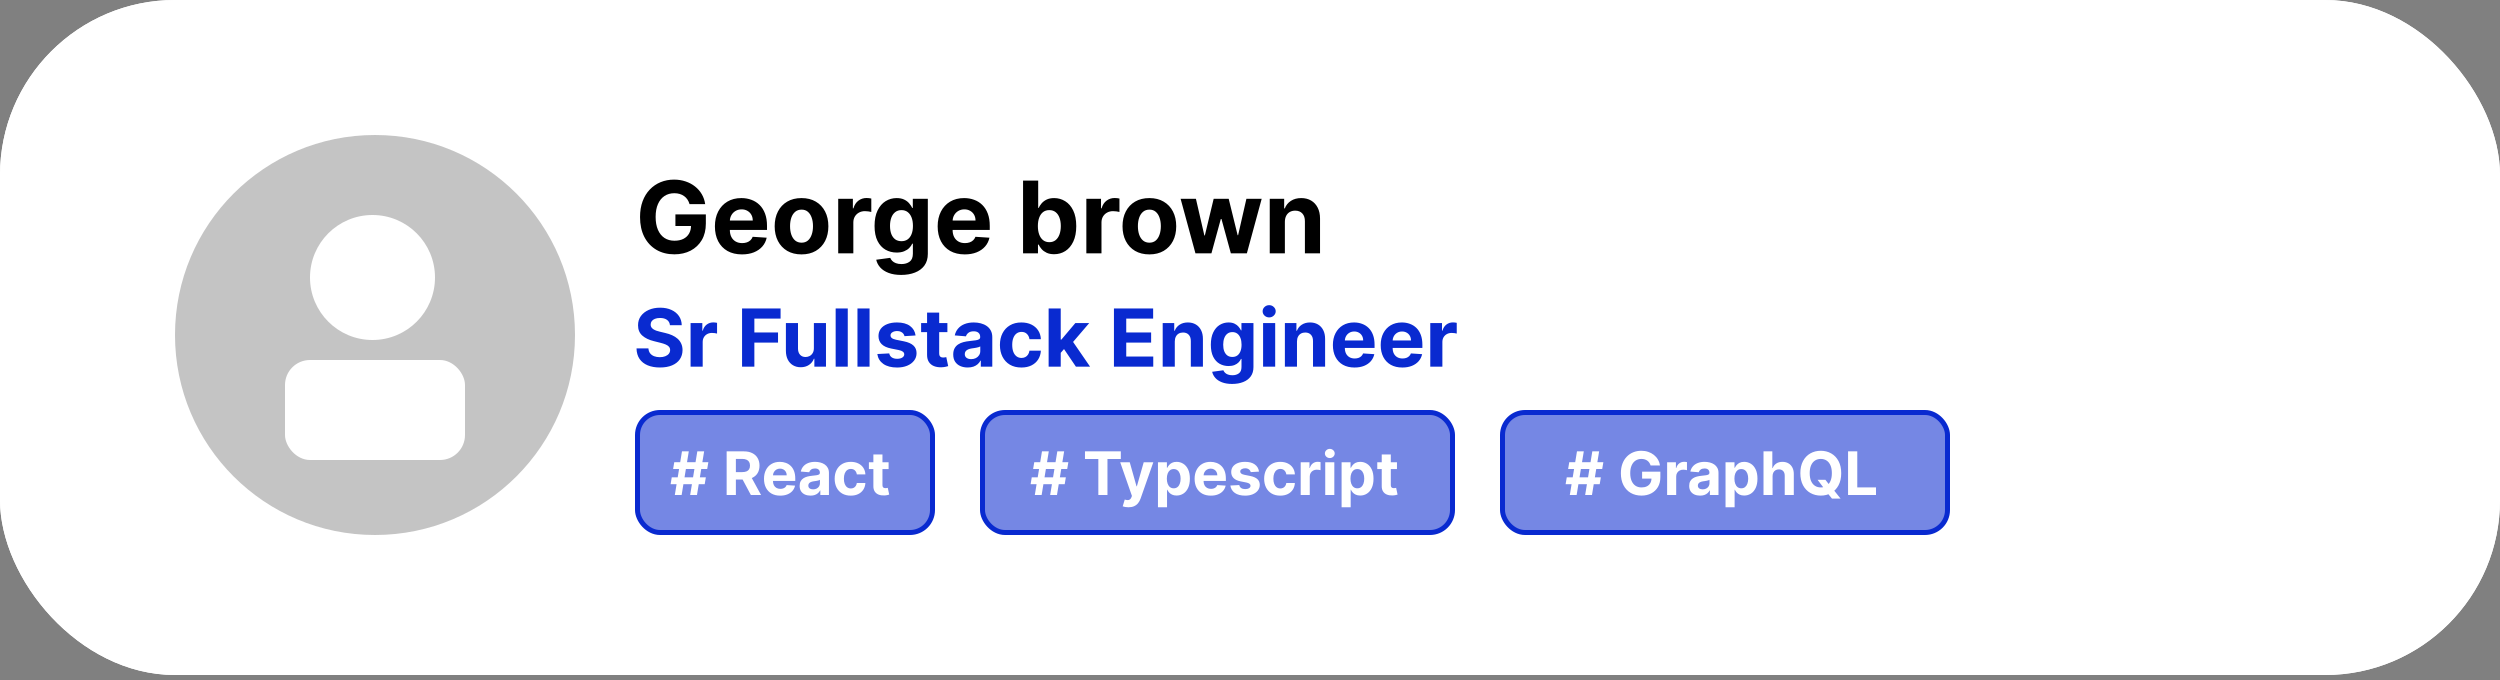 <svg width="375" height="102" viewBox="0 0 375 102" fill="none" xmlns="http://www.w3.org/2000/svg">
<rect x="0" y="0" width="375" height="102" fill="#808080" stroke="none"/>
<rect width="375" height="101.25" rx="26.25" fill="white"/>
<circle cx="56.25" cy="50.25" r="30" fill="#C4C4C4"/>
<rect x="42.75" y="54" width="27" height="15" rx="3.75" fill="white"/>
<circle cx="55.875" cy="41.625" r="9.375" fill="white"/>
<path d="M100.065 38H96.198V27.091H100.097C101.195 27.091 102.139 27.309 102.931 27.746C103.723 28.179 104.332 28.803 104.758 29.616C105.188 30.429 105.403 31.402 105.403 32.535C105.403 33.671 105.188 34.648 104.758 35.465C104.332 36.281 103.719 36.908 102.92 37.345C102.125 37.782 101.173 38 100.065 38ZM98.505 36.024H99.969C100.651 36.024 101.225 35.903 101.69 35.662C102.159 35.416 102.51 35.038 102.745 34.527C102.983 34.012 103.102 33.348 103.102 32.535C103.102 31.729 102.983 31.07 102.745 30.559C102.51 30.047 102.161 29.671 101.695 29.429C101.23 29.188 100.657 29.067 99.975 29.067H98.505V36.024ZM109.402 38.154C108.88 38.154 108.415 38.064 108.006 37.883C107.598 37.698 107.275 37.426 107.037 37.068C106.802 36.706 106.685 36.255 106.685 35.715C106.685 35.26 106.769 34.879 106.935 34.57C107.102 34.261 107.33 34.012 107.617 33.824C107.905 33.636 108.232 33.494 108.597 33.398C108.967 33.302 109.354 33.234 109.759 33.195C110.234 33.146 110.618 33.099 110.909 33.057C111.2 33.011 111.412 32.943 111.543 32.854C111.674 32.766 111.74 32.634 111.74 32.46V32.428C111.74 32.091 111.634 31.83 111.421 31.645C111.211 31.461 110.913 31.368 110.526 31.368C110.117 31.368 109.792 31.459 109.551 31.64C109.309 31.817 109.15 32.041 109.071 32.311L106.973 32.141C107.079 31.643 107.289 31.214 107.601 30.852C107.914 30.486 108.317 30.205 108.81 30.01C109.308 29.811 109.883 29.712 110.536 29.712C110.991 29.712 111.426 29.765 111.841 29.871C112.26 29.978 112.631 30.143 112.955 30.367C113.281 30.591 113.539 30.878 113.727 31.23C113.915 31.578 114.009 31.995 114.009 32.481V38H111.857V36.865H111.793C111.662 37.121 111.486 37.347 111.266 37.542C111.046 37.734 110.781 37.885 110.472 37.995C110.163 38.101 109.807 38.154 109.402 38.154ZM110.052 36.588C110.385 36.588 110.68 36.523 110.936 36.391C111.191 36.256 111.392 36.075 111.538 35.848C111.683 35.621 111.756 35.363 111.756 35.076V34.207C111.685 34.254 111.587 34.296 111.463 34.335C111.342 34.371 111.206 34.404 111.053 34.436C110.9 34.465 110.748 34.492 110.595 34.516C110.442 34.538 110.304 34.557 110.179 34.575C109.913 34.614 109.68 34.676 109.482 34.761C109.283 34.847 109.128 34.962 109.018 35.108C108.908 35.25 108.853 35.427 108.853 35.64C108.853 35.949 108.965 36.185 109.189 36.349C109.416 36.508 109.704 36.588 110.052 36.588ZM123.105 29.818L120.244 38H117.687L114.827 29.818H117.224L118.923 35.672H119.008L120.702 29.818H123.105ZM124.266 38V29.818H126.535V38H124.266ZM125.406 28.764C125.068 28.764 124.779 28.652 124.538 28.428C124.3 28.201 124.181 27.929 124.181 27.613C124.181 27.3 124.3 27.032 124.538 26.809C124.779 26.581 125.068 26.468 125.406 26.468C125.743 26.468 126.031 26.581 126.269 26.809C126.51 27.032 126.631 27.3 126.631 27.613C126.631 27.929 126.51 28.201 126.269 28.428C126.031 28.652 125.743 28.764 125.406 28.764ZM131.368 38.133C130.746 38.133 130.183 37.973 129.679 37.654C129.178 37.331 128.781 36.856 128.486 36.231C128.195 35.603 128.049 34.832 128.049 33.92C128.049 32.982 128.2 32.203 128.502 31.581C128.804 30.956 129.205 30.489 129.706 30.18C130.21 29.868 130.762 29.712 131.362 29.712C131.82 29.712 132.202 29.79 132.508 29.946C132.817 30.099 133.065 30.291 133.253 30.521C133.445 30.749 133.591 30.972 133.69 31.192H133.759V27.091H136.023V38H133.786V36.69H133.69C133.584 36.917 133.433 37.142 133.237 37.366C133.046 37.586 132.795 37.769 132.486 37.915C132.181 38.06 131.808 38.133 131.368 38.133ZM132.087 36.327C132.453 36.327 132.762 36.228 133.014 36.029C133.269 35.827 133.465 35.544 133.6 35.182C133.738 34.82 133.807 34.396 133.807 33.909C133.807 33.423 133.74 33 133.605 32.641C133.47 32.283 133.275 32.006 133.019 31.81C132.763 31.615 132.453 31.517 132.087 31.517C131.714 31.517 131.4 31.619 131.144 31.821C130.888 32.023 130.695 32.304 130.563 32.663C130.432 33.021 130.366 33.437 130.366 33.909C130.366 34.385 130.432 34.806 130.563 35.172C130.698 35.534 130.892 35.818 131.144 36.024C131.4 36.226 131.714 36.327 132.087 36.327ZM141.403 27.091H144.248L147.252 34.42H147.38L150.384 27.091H153.229V38H150.991V30.899H150.901L148.078 37.947H146.554L143.731 30.873H143.64V38H141.403V27.091ZM157.419 38.154C156.897 38.154 156.432 38.064 156.024 37.883C155.615 37.698 155.292 37.426 155.054 37.068C154.82 36.706 154.703 36.255 154.703 35.715C154.703 35.26 154.786 34.879 154.953 34.57C155.12 34.261 155.347 34.012 155.635 33.824C155.922 33.636 156.249 33.494 156.615 33.398C156.984 33.302 157.371 33.234 157.776 33.195C158.252 33.146 158.636 33.099 158.927 33.057C159.218 33.011 159.429 32.943 159.561 32.854C159.692 32.766 159.758 32.634 159.758 32.46V32.428C159.758 32.091 159.651 31.83 159.438 31.645C159.229 31.461 158.93 31.368 158.543 31.368C158.135 31.368 157.81 31.459 157.568 31.64C157.327 31.817 157.167 32.041 157.089 32.311L154.99 32.141C155.097 31.643 155.306 31.214 155.619 30.852C155.931 30.486 156.334 30.205 156.828 30.01C157.325 29.811 157.9 29.712 158.554 29.712C159.008 29.712 159.443 29.765 159.859 29.871C160.278 29.978 160.649 30.143 160.972 30.367C161.299 30.591 161.556 30.878 161.745 31.23C161.933 31.578 162.027 31.995 162.027 32.481V38H159.875V36.865H159.811C159.68 37.121 159.504 37.347 159.284 37.542C159.063 37.734 158.799 37.885 158.49 37.995C158.181 38.101 157.824 38.154 157.419 38.154ZM158.069 36.588C158.403 36.588 158.698 36.523 158.953 36.391C159.209 36.256 159.41 36.075 159.555 35.848C159.701 35.621 159.774 35.363 159.774 35.076V34.207C159.703 34.254 159.605 34.296 159.481 34.335C159.36 34.371 159.223 34.404 159.071 34.436C158.918 34.465 158.765 34.492 158.612 34.516C158.46 34.538 158.321 34.557 158.197 34.575C157.931 34.614 157.698 34.676 157.499 34.761C157.3 34.847 157.146 34.962 157.036 35.108C156.926 35.25 156.871 35.427 156.871 35.64C156.871 35.949 156.983 36.185 157.206 36.349C157.434 36.508 157.721 36.588 158.069 36.588ZM163.787 38V29.818H165.987V31.246H166.073C166.222 30.738 166.472 30.354 166.824 30.095C167.175 29.832 167.58 29.701 168.038 29.701C168.152 29.701 168.274 29.708 168.406 29.722C168.537 29.736 168.652 29.756 168.752 29.781V31.794C168.645 31.762 168.498 31.734 168.31 31.709C168.122 31.684 167.949 31.672 167.793 31.672C167.459 31.672 167.161 31.745 166.898 31.89C166.639 32.032 166.433 32.231 166.28 32.487C166.131 32.742 166.057 33.037 166.057 33.371V38H163.787ZM174.687 29.818V31.523H169.76V29.818H174.687ZM170.879 27.858H173.148V35.486C173.148 35.695 173.18 35.859 173.244 35.976C173.308 36.09 173.396 36.169 173.51 36.216C173.627 36.262 173.762 36.285 173.915 36.285C174.021 36.285 174.128 36.276 174.234 36.258C174.341 36.237 174.423 36.221 174.479 36.21L174.836 37.899C174.723 37.934 174.563 37.975 174.357 38.021C174.151 38.071 173.901 38.101 173.606 38.112C173.059 38.133 172.58 38.06 172.168 37.894C171.759 37.727 171.441 37.467 171.214 37.116C170.987 36.764 170.875 36.32 170.879 35.784V27.858ZM176.165 38V29.818H178.434V38H176.165ZM177.305 28.764C176.968 28.764 176.678 28.652 176.437 28.428C176.199 28.201 176.08 27.929 176.08 27.613C176.08 27.3 176.199 27.032 176.437 26.809C176.678 26.581 176.968 26.468 177.305 26.468C177.643 26.468 177.93 26.581 178.168 26.809C178.41 27.032 178.53 27.3 178.53 27.613C178.53 27.929 178.41 28.201 178.168 28.428C177.93 28.652 177.643 28.764 177.305 28.764ZM182.521 33.27V38H180.252V29.818H182.415V31.262H182.511C182.692 30.786 182.995 30.409 183.422 30.133C183.848 29.852 184.364 29.712 184.972 29.712C185.54 29.712 186.035 29.836 186.458 30.084C186.88 30.333 187.209 30.688 187.443 31.15C187.678 31.608 187.795 32.155 187.795 32.791V38H185.526V33.195C185.529 32.695 185.401 32.304 185.142 32.023C184.883 31.739 184.526 31.597 184.071 31.597C183.766 31.597 183.496 31.663 183.262 31.794C183.031 31.926 182.85 32.117 182.718 32.37C182.591 32.618 182.525 32.918 182.521 33.27Z" fill="black"/>
<path d="M100.743 48.533C100.709 48.189 100.563 47.922 100.304 47.731C100.045 47.541 99.695 47.446 99.251 47.446C98.95 47.446 98.696 47.489 98.489 47.574C98.281 47.656 98.122 47.771 98.011 47.919C97.903 48.067 97.849 48.234 97.849 48.422C97.844 48.578 97.876 48.715 97.947 48.831C98.021 48.947 98.122 49.048 98.25 49.133C98.378 49.216 98.526 49.288 98.693 49.351C98.861 49.41 99.04 49.462 99.23 49.504L100.014 49.692C100.395 49.777 100.744 49.891 101.062 50.033C101.381 50.175 101.656 50.349 101.889 50.557C102.122 50.764 102.303 51.008 102.43 51.29C102.561 51.571 102.628 51.894 102.631 52.257C102.628 52.791 102.491 53.254 102.222 53.646C101.955 54.035 101.568 54.338 101.062 54.554C100.56 54.767 99.953 54.874 99.243 54.874C98.538 54.874 97.925 54.766 97.402 54.55C96.882 54.334 96.476 54.014 96.183 53.591C95.894 53.165 95.742 52.638 95.727 52.01H97.513C97.533 52.303 97.617 52.547 97.764 52.743C97.915 52.936 98.115 53.082 98.365 53.182C98.618 53.278 98.903 53.327 99.222 53.327C99.534 53.327 99.805 53.281 100.036 53.19C100.268 53.099 100.449 52.973 100.577 52.811C100.705 52.649 100.768 52.463 100.768 52.253C100.768 52.057 100.71 51.892 100.594 51.758C100.48 51.625 100.313 51.511 100.091 51.418C99.872 51.324 99.604 51.239 99.285 51.162L98.335 50.923C97.599 50.744 97.019 50.465 96.592 50.084C96.166 49.703 95.954 49.19 95.957 48.545C95.954 48.017 96.095 47.555 96.379 47.16C96.666 46.766 97.06 46.457 97.56 46.236C98.06 46.014 98.628 45.903 99.264 45.903C99.912 45.903 100.477 46.014 100.96 46.236C101.446 46.457 101.824 46.766 102.094 47.16C102.364 47.555 102.503 48.013 102.511 48.533H100.743ZM106.795 54.878C106.133 54.878 105.561 54.737 105.078 54.456C104.598 54.172 104.227 53.777 103.966 53.271C103.704 52.763 103.574 52.173 103.574 51.503C103.574 50.827 103.704 50.236 103.966 49.73C104.227 49.222 104.598 48.827 105.078 48.545C105.561 48.261 106.133 48.119 106.795 48.119C107.457 48.119 108.028 48.261 108.508 48.545C108.991 48.827 109.363 49.222 109.625 49.73C109.886 50.236 110.017 50.827 110.017 51.503C110.017 52.173 109.886 52.763 109.625 53.271C109.363 53.777 108.991 54.172 108.508 54.456C108.028 54.737 107.457 54.878 106.795 54.878ZM106.804 53.472C107.105 53.472 107.356 53.386 107.558 53.216C107.76 53.043 107.912 52.807 108.014 52.508C108.119 52.21 108.172 51.871 108.172 51.49C108.172 51.109 108.119 50.77 108.014 50.472C107.912 50.173 107.76 49.938 107.558 49.764C107.356 49.591 107.105 49.504 106.804 49.504C106.5 49.504 106.244 49.591 106.037 49.764C105.832 49.938 105.677 50.173 105.572 50.472C105.47 50.77 105.419 51.109 105.419 51.49C105.419 51.871 105.47 52.21 105.572 52.508C105.677 52.807 105.832 53.043 106.037 53.216C106.244 53.386 106.5 53.472 106.804 53.472ZM114.717 48.205V49.568H110.677V48.205H114.717ZM111.602 54.75V47.731C111.602 47.257 111.694 46.864 111.879 46.551C112.066 46.239 112.322 46.004 112.646 45.848C112.97 45.692 113.338 45.614 113.75 45.614C114.028 45.614 114.282 45.635 114.512 45.678C114.745 45.72 114.919 45.758 115.032 45.793L114.708 47.156C114.637 47.133 114.549 47.112 114.444 47.092C114.342 47.072 114.237 47.062 114.129 47.062C113.862 47.062 113.676 47.125 113.571 47.25C113.466 47.372 113.413 47.544 113.413 47.766V54.75H111.602ZM119.308 48.205V49.568H115.366V48.205H119.308ZM116.261 46.636H118.076V52.739C118.076 52.906 118.102 53.037 118.153 53.131C118.204 53.222 118.275 53.285 118.366 53.322C118.46 53.359 118.567 53.378 118.69 53.378C118.775 53.378 118.86 53.371 118.945 53.356C119.031 53.34 119.096 53.327 119.141 53.318L119.427 54.669C119.336 54.697 119.208 54.73 119.043 54.767C118.879 54.807 118.678 54.831 118.442 54.84C118.005 54.856 117.621 54.798 117.292 54.665C116.965 54.531 116.711 54.324 116.529 54.043C116.347 53.761 116.258 53.406 116.261 52.977V46.636ZM121.781 54.75L120 48.205H121.837L122.851 52.602H122.911L123.967 48.205H125.77L126.844 52.577H126.899L127.896 48.205H129.729L127.952 54.75H126.03L124.905 50.633H124.824L123.699 54.75H121.781ZM132.564 54.874C132.146 54.874 131.774 54.801 131.447 54.656C131.12 54.508 130.862 54.291 130.672 54.004C130.484 53.715 130.39 53.354 130.39 52.922C130.39 52.558 130.457 52.253 130.591 52.006C130.724 51.758 130.906 51.56 131.136 51.409C131.366 51.258 131.627 51.145 131.92 51.068C132.216 50.992 132.525 50.938 132.849 50.906C133.23 50.867 133.537 50.83 133.77 50.795C134.002 50.758 134.172 50.705 134.277 50.633C134.382 50.562 134.434 50.457 134.434 50.318V50.293C134.434 50.023 134.349 49.814 134.179 49.666C134.011 49.519 133.772 49.445 133.463 49.445C133.136 49.445 132.876 49.517 132.683 49.662C132.49 49.804 132.362 49.983 132.299 50.199L130.62 50.062C130.706 49.665 130.873 49.321 131.123 49.031C131.373 48.739 131.696 48.514 132.091 48.358C132.488 48.199 132.949 48.119 133.471 48.119C133.835 48.119 134.183 48.162 134.515 48.247C134.85 48.332 135.147 48.465 135.406 48.644C135.667 48.822 135.873 49.053 136.024 49.334C136.174 49.612 136.25 49.946 136.25 50.335V54.75H134.528V53.842H134.477C134.372 54.047 134.231 54.227 134.055 54.383C133.879 54.537 133.667 54.658 133.42 54.746C133.173 54.831 132.887 54.874 132.564 54.874ZM133.083 53.621C133.35 53.621 133.586 53.568 133.791 53.463C133.995 53.355 134.156 53.21 134.272 53.028C134.389 52.847 134.447 52.641 134.447 52.41V51.716C134.39 51.753 134.312 51.787 134.213 51.818C134.116 51.847 134.007 51.874 133.885 51.899C133.762 51.922 133.64 51.943 133.518 51.963C133.396 51.98 133.285 51.996 133.186 52.01C132.973 52.041 132.787 52.091 132.627 52.159C132.468 52.227 132.345 52.32 132.257 52.436C132.169 52.55 132.125 52.692 132.125 52.862C132.125 53.109 132.214 53.298 132.393 53.429C132.575 53.557 132.805 53.621 133.083 53.621ZM137.658 54.75V48.205H139.418V49.347H139.486C139.605 48.94 139.806 48.633 140.087 48.426C140.368 48.216 140.692 48.111 141.059 48.111C141.15 48.111 141.248 48.117 141.353 48.128C141.458 48.139 141.55 48.155 141.63 48.175V49.785C141.544 49.76 141.426 49.737 141.276 49.717C141.125 49.697 140.988 49.688 140.863 49.688C140.596 49.688 140.357 49.746 140.147 49.862C139.939 49.976 139.775 50.135 139.652 50.34C139.533 50.544 139.473 50.78 139.473 51.047V54.75H137.658ZM145.246 54.878C144.573 54.878 143.994 54.742 143.508 54.469C143.025 54.193 142.653 53.804 142.391 53.301C142.13 52.795 141.999 52.197 141.999 51.507C141.999 50.834 142.13 50.243 142.391 49.734C142.653 49.226 143.021 48.83 143.495 48.545C143.972 48.261 144.532 48.119 145.174 48.119C145.606 48.119 146.008 48.189 146.38 48.328C146.755 48.465 147.082 48.67 147.36 48.946C147.641 49.222 147.86 49.568 148.016 49.986C148.173 50.401 148.251 50.886 148.251 51.443V51.942H142.724V50.817H146.542C146.542 50.555 146.485 50.324 146.371 50.122C146.258 49.92 146.1 49.763 145.898 49.649C145.7 49.533 145.468 49.474 145.204 49.474C144.928 49.474 144.684 49.538 144.471 49.666C144.261 49.791 144.096 49.96 143.977 50.173C143.857 50.383 143.796 50.618 143.793 50.876V51.946C143.793 52.27 143.853 52.55 143.972 52.785C144.094 53.021 144.266 53.203 144.488 53.331C144.71 53.459 144.972 53.523 145.276 53.523C145.478 53.523 145.663 53.494 145.83 53.438C145.998 53.381 146.141 53.295 146.261 53.182C146.38 53.068 146.471 52.929 146.533 52.764L148.212 52.875C148.127 53.278 147.952 53.631 147.688 53.932C147.427 54.23 147.089 54.463 146.674 54.631C146.262 54.795 145.786 54.878 145.246 54.878ZM152.247 54.75V46.023H158.127V47.544H154.092V49.624H157.825V51.145H154.092V53.229H158.145V54.75H152.247ZM161.376 50.966V54.75H159.56V48.205H161.29V49.359H161.367C161.512 48.979 161.755 48.678 162.096 48.456C162.437 48.231 162.85 48.119 163.336 48.119C163.79 48.119 164.187 48.219 164.525 48.418C164.863 48.617 165.126 48.901 165.313 49.27C165.501 49.636 165.594 50.074 165.594 50.582V54.75H163.779V50.906C163.782 50.506 163.68 50.193 163.472 49.969C163.265 49.742 162.979 49.628 162.616 49.628C162.371 49.628 162.156 49.68 161.968 49.785C161.783 49.891 161.638 50.044 161.533 50.246C161.431 50.445 161.379 50.685 161.376 50.966ZM169.974 57.341C169.386 57.341 168.882 57.26 168.461 57.098C168.044 56.939 167.711 56.722 167.464 56.446C167.217 56.17 167.056 55.861 166.983 55.517L168.662 55.291C168.713 55.422 168.794 55.544 168.904 55.658C169.015 55.771 169.162 55.862 169.343 55.93C169.528 56.001 169.752 56.037 170.017 56.037C170.412 56.037 170.737 55.94 170.993 55.747C171.251 55.557 171.38 55.237 171.38 54.788V53.591H171.304C171.224 53.773 171.105 53.945 170.946 54.106C170.787 54.269 170.582 54.401 170.332 54.503C170.082 54.605 169.784 54.656 169.437 54.656C168.946 54.656 168.498 54.543 168.095 54.315C167.694 54.085 167.375 53.734 167.136 53.263C166.9 52.788 166.782 52.189 166.782 51.465C166.782 50.723 166.903 50.104 167.145 49.606C167.386 49.109 167.707 48.737 168.108 48.49C168.511 48.243 168.953 48.119 169.433 48.119C169.799 48.119 170.106 48.182 170.353 48.307C170.6 48.429 170.799 48.582 170.95 48.767C171.103 48.949 171.221 49.128 171.304 49.304H171.372V48.205H173.174V54.814C173.174 55.371 173.038 55.837 172.765 56.212C172.493 56.587 172.115 56.868 171.632 57.055C171.152 57.246 170.599 57.341 169.974 57.341ZM170.012 53.293C170.305 53.293 170.552 53.22 170.754 53.075C170.958 52.928 171.115 52.717 171.223 52.445C171.333 52.169 171.389 51.84 171.389 51.456C171.389 51.072 171.335 50.74 171.227 50.459C171.119 50.175 170.963 49.955 170.758 49.798C170.554 49.642 170.305 49.564 170.012 49.564C169.714 49.564 169.463 49.645 169.258 49.807C169.054 49.966 168.899 50.188 168.794 50.472C168.689 50.756 168.636 51.084 168.636 51.456C168.636 51.834 168.689 52.16 168.794 52.436C168.902 52.709 169.056 52.92 169.258 53.071C169.463 53.219 169.714 53.293 170.012 53.293ZM174.619 54.75V48.205H176.434V54.75H174.619ZM175.531 47.361C175.261 47.361 175.029 47.271 174.836 47.092C174.646 46.91 174.551 46.693 174.551 46.44C174.551 46.19 174.646 45.976 174.836 45.797C175.029 45.615 175.261 45.524 175.531 45.524C175.801 45.524 176.031 45.615 176.221 45.797C176.414 45.976 176.511 46.19 176.511 46.44C176.511 46.693 176.414 46.91 176.221 47.092C176.031 47.271 175.801 47.361 175.531 47.361ZM179.704 50.966V54.75H177.888V48.205H179.619V49.359H179.695C179.84 48.979 180.083 48.678 180.424 48.456C180.765 48.231 181.178 48.119 181.664 48.119C182.119 48.119 182.515 48.219 182.853 48.418C183.191 48.617 183.454 48.901 183.641 49.27C183.829 49.636 183.923 50.074 183.923 50.582V54.75H182.107V50.906C182.11 50.506 182.008 50.193 181.8 49.969C181.593 49.742 181.308 49.628 180.944 49.628C180.7 49.628 180.484 49.68 180.296 49.785C180.112 49.891 179.967 50.044 179.862 50.246C179.759 50.445 179.707 50.685 179.704 50.966ZM188.336 54.878C187.663 54.878 187.083 54.742 186.598 54.469C186.115 54.193 185.743 53.804 185.481 53.301C185.22 52.795 185.089 52.197 185.089 51.507C185.089 50.834 185.22 50.243 185.481 49.734C185.743 49.226 186.11 48.83 186.585 48.545C187.062 48.261 187.622 48.119 188.264 48.119C188.696 48.119 189.098 48.189 189.47 48.328C189.845 48.465 190.172 48.67 190.45 48.946C190.731 49.222 190.95 49.568 191.106 49.986C191.262 50.401 191.341 50.886 191.341 51.443V51.942H185.814V50.817H189.632C189.632 50.555 189.575 50.324 189.461 50.122C189.348 49.92 189.19 49.763 188.988 49.649C188.789 49.533 188.558 49.474 188.294 49.474C188.018 49.474 187.774 49.538 187.561 49.666C187.35 49.791 187.186 49.96 187.066 50.173C186.947 50.383 186.886 50.618 186.883 50.876V51.946C186.883 52.27 186.943 52.55 187.062 52.785C187.184 53.021 187.356 53.203 187.578 53.331C187.799 53.459 188.062 53.523 188.366 53.523C188.568 53.523 188.752 53.494 188.92 53.438C189.088 53.381 189.231 53.295 189.35 53.182C189.47 53.068 189.561 52.929 189.623 52.764L191.302 52.875C191.217 53.278 191.042 53.631 190.778 53.932C190.517 54.23 190.179 54.463 189.764 54.631C189.352 54.795 188.876 54.878 188.336 54.878ZM195.508 54.878C194.835 54.878 194.255 54.742 193.77 54.469C193.287 54.193 192.914 53.804 192.653 53.301C192.392 52.795 192.261 52.197 192.261 51.507C192.261 50.834 192.392 50.243 192.653 49.734C192.914 49.226 193.282 48.83 193.757 48.545C194.234 48.261 194.794 48.119 195.436 48.119C195.868 48.119 196.27 48.189 196.642 48.328C197.017 48.465 197.343 48.67 197.622 48.946C197.903 49.222 198.122 49.568 198.278 49.986C198.434 50.401 198.512 50.886 198.512 51.443V51.942H192.985V50.817H196.804C196.804 50.555 196.747 50.324 196.633 50.122C196.52 49.92 196.362 49.763 196.16 49.649C195.961 49.533 195.73 49.474 195.466 49.474C195.19 49.474 194.946 49.538 194.733 49.666C194.522 49.791 194.358 49.96 194.238 50.173C194.119 50.383 194.058 50.618 194.055 50.876V51.946C194.055 52.27 194.115 52.55 194.234 52.785C194.356 53.021 194.528 53.203 194.75 53.331C194.971 53.459 195.234 53.523 195.538 53.523C195.74 53.523 195.924 53.494 196.092 53.438C196.26 53.381 196.403 53.295 196.522 53.182C196.642 53.068 196.733 52.929 196.795 52.764L198.474 52.875C198.389 53.278 198.214 53.631 197.95 53.932C197.689 54.23 197.35 54.463 196.936 54.631C196.524 54.795 196.048 54.878 195.508 54.878ZM199.697 54.75V48.205H201.457V49.347H201.525C201.645 48.94 201.845 48.633 202.126 48.426C202.407 48.216 202.731 48.111 203.098 48.111C203.189 48.111 203.287 48.117 203.392 48.128C203.497 48.139 203.589 48.155 203.669 48.175V49.785C203.583 49.76 203.466 49.737 203.315 49.717C203.164 49.697 203.027 49.688 202.902 49.688C202.635 49.688 202.396 49.746 202.186 49.862C201.978 49.976 201.814 50.135 201.691 50.34C201.572 50.544 201.512 50.78 201.512 51.047V54.75H199.697Z" fill="#092AD0"/>
<rect x="95.625" y="61.875" width="44.25" height="18" rx="3.375" fill="#092AD0" fill-opacity="0.56" stroke="#092AD0" stroke-width="0.75"/>
<path d="M103.523 74.25L104.597 67.704H105.62L104.546 74.25H103.523ZM100.593 72.626L100.762 71.604H105.876L105.706 72.626H100.593ZM101.222 74.25L102.296 67.704H103.319L102.245 74.25H101.222ZM100.967 70.351L101.139 69.328H106.253L106.08 70.351H100.967ZM108.997 74.25V67.704H111.579C112.073 67.704 112.495 67.793 112.845 67.97C113.196 68.144 113.464 68.393 113.647 68.715C113.832 69.034 113.925 69.41 113.925 69.843C113.925 70.277 113.831 70.651 113.644 70.965C113.456 71.276 113.184 71.514 112.829 71.68C112.475 71.847 112.047 71.93 111.544 71.93H109.815V70.817H111.32C111.584 70.817 111.804 70.781 111.979 70.709C112.153 70.636 112.283 70.528 112.368 70.383C112.456 70.238 112.499 70.058 112.499 69.843C112.499 69.625 112.456 69.442 112.368 69.293C112.283 69.144 112.152 69.031 111.975 68.954C111.801 68.875 111.58 68.836 111.314 68.836H110.381V74.25H108.997ZM112.531 71.271L114.158 74.25H112.631L111.039 71.271H112.531ZM117.035 74.346C116.53 74.346 116.096 74.244 115.731 74.039C115.369 73.832 115.09 73.54 114.894 73.163C114.698 72.784 114.6 72.336 114.6 71.818C114.6 71.313 114.698 70.87 114.894 70.488C115.09 70.107 115.366 69.81 115.722 69.597C116.08 69.383 116.5 69.277 116.981 69.277C117.305 69.277 117.606 69.329 117.886 69.434C118.167 69.536 118.412 69.69 118.621 69.897C118.832 70.104 118.996 70.364 119.113 70.677C119.23 70.988 119.289 71.352 119.289 71.77V72.144H115.143V71.3H118.007C118.007 71.104 117.964 70.93 117.879 70.779C117.794 70.628 117.676 70.51 117.524 70.424C117.375 70.337 117.202 70.293 117.003 70.293C116.797 70.293 116.614 70.341 116.454 70.437C116.296 70.531 116.172 70.658 116.083 70.817C115.994 70.975 115.948 71.151 115.946 71.345V72.147C115.946 72.39 115.99 72.6 116.08 72.777C116.171 72.954 116.3 73.09 116.467 73.186C116.633 73.282 116.83 73.329 117.058 73.329C117.209 73.329 117.348 73.308 117.473 73.266C117.599 73.223 117.707 73.159 117.796 73.074C117.886 72.989 117.954 72.884 118.001 72.761L119.26 72.844C119.196 73.146 119.065 73.41 118.867 73.636C118.671 73.86 118.417 74.035 118.106 74.16C117.797 74.284 117.44 74.346 117.035 74.346ZM121.577 74.343C121.264 74.343 120.985 74.288 120.74 74.18C120.495 74.069 120.301 73.906 120.158 73.691C120.017 73.473 119.947 73.203 119.947 72.879C119.947 72.606 119.997 72.377 120.097 72.192C120.197 72.006 120.334 71.857 120.506 71.744C120.679 71.631 120.875 71.546 121.094 71.489C121.316 71.431 121.548 71.391 121.791 71.367C122.077 71.337 122.307 71.31 122.481 71.284C122.656 71.256 122.783 71.216 122.862 71.163C122.941 71.109 122.98 71.031 122.98 70.926V70.907C122.98 70.704 122.916 70.548 122.788 70.437C122.663 70.326 122.484 70.271 122.251 70.271C122.006 70.271 121.811 70.325 121.666 70.434C121.522 70.54 121.426 70.675 121.379 70.837L120.12 70.734C120.184 70.436 120.309 70.178 120.497 69.961C120.684 69.742 120.926 69.573 121.222 69.456C121.521 69.337 121.866 69.277 122.258 69.277C122.53 69.277 122.791 69.309 123.041 69.373C123.292 69.437 123.515 69.536 123.709 69.67C123.905 69.804 124.059 69.977 124.172 70.188C124.285 70.397 124.342 70.647 124.342 70.939V74.25H123.05V73.569H123.012C122.933 73.723 122.828 73.858 122.696 73.975C122.563 74.09 122.405 74.181 122.219 74.247C122.034 74.311 121.82 74.343 121.577 74.343ZM121.967 73.403C122.167 73.403 122.344 73.364 122.497 73.285C122.651 73.204 122.771 73.095 122.859 72.959C122.946 72.822 122.99 72.668 122.99 72.495V71.974C122.947 72.002 122.888 72.028 122.814 72.051C122.741 72.072 122.659 72.093 122.568 72.112C122.476 72.129 122.384 72.145 122.293 72.16C122.201 72.173 122.118 72.184 122.044 72.195C121.884 72.218 121.744 72.256 121.625 72.307C121.506 72.358 121.413 72.427 121.347 72.515C121.281 72.6 121.248 72.706 121.248 72.834C121.248 73.019 121.315 73.161 121.449 73.259C121.585 73.355 121.758 73.403 121.967 73.403ZM127.616 74.346C127.113 74.346 126.68 74.239 126.318 74.026C125.958 73.811 125.681 73.513 125.487 73.131C125.296 72.75 125.2 72.311 125.2 71.815C125.2 71.312 125.297 70.871 125.491 70.492C125.687 70.11 125.965 69.813 126.325 69.6C126.685 69.385 127.113 69.277 127.609 69.277C128.038 69.277 128.413 69.355 128.734 69.51C129.056 69.666 129.311 69.884 129.498 70.165C129.686 70.447 129.789 70.777 129.808 71.156H128.524C128.487 70.911 128.391 70.714 128.236 70.565C128.082 70.414 127.881 70.338 127.632 70.338C127.421 70.338 127.237 70.396 127.079 70.511C126.923 70.624 126.802 70.789 126.715 71.006C126.627 71.223 126.584 71.487 126.584 71.796C126.584 72.109 126.626 72.375 126.711 72.594C126.799 72.814 126.921 72.981 127.079 73.096C127.237 73.211 127.421 73.269 127.632 73.269C127.787 73.269 127.927 73.237 128.051 73.173C128.176 73.109 128.28 73.016 128.361 72.895C128.444 72.771 128.498 72.623 128.524 72.451H129.808C129.787 72.826 129.685 73.156 129.502 73.441C129.32 73.725 129.07 73.946 128.75 74.106C128.431 74.266 128.053 74.346 127.616 74.346ZM133.291 69.341V70.364H130.335V69.341H133.291ZM131.006 68.165H132.368V72.742C132.368 72.867 132.387 72.965 132.425 73.035C132.463 73.104 132.517 73.152 132.585 73.179C132.655 73.207 132.736 73.221 132.828 73.221C132.892 73.221 132.956 73.216 133.02 73.205C133.083 73.192 133.132 73.183 133.167 73.176L133.381 74.189C133.313 74.211 133.217 74.235 133.093 74.263C132.969 74.293 132.819 74.311 132.642 74.317C132.314 74.33 132.027 74.286 131.779 74.186C131.534 74.086 131.344 73.93 131.207 73.719C131.071 73.508 131.004 73.242 131.006 72.921V68.165Z" fill="white"/>
<rect x="147.375" y="61.875" width="70.5" height="18" rx="3.375" fill="#092AD0" fill-opacity="0.56" stroke="#092AD0" stroke-width="0.75"/>
<path d="M157.523 74.25L158.597 67.704H159.62L158.546 74.25H157.523ZM154.593 72.626L154.762 71.604H159.876L159.706 72.626H154.593ZM155.222 74.25L156.296 67.704H157.319L156.245 74.25H155.222ZM154.967 70.351L155.139 69.328H160.253L160.08 70.351H154.967ZM162.747 68.846V67.704H168.123V68.846H166.119V74.25H164.751V68.846H162.747ZM169.261 76.091C169.088 76.091 168.926 76.077 168.775 76.049C168.626 76.024 168.502 75.991 168.404 75.95L168.711 74.934C168.871 74.983 169.015 75.01 169.143 75.014C169.273 75.018 169.384 74.988 169.478 74.924C169.574 74.86 169.652 74.752 169.711 74.598L169.791 74.391L168.03 69.341H169.462L170.479 72.946H170.53L171.556 69.341H172.997L171.089 74.781C170.997 75.045 170.873 75.275 170.715 75.471C170.559 75.669 170.362 75.821 170.124 75.928C169.885 76.037 169.597 76.091 169.261 76.091ZM173.694 76.091V69.341H175.036V70.165H175.097C175.156 70.033 175.243 69.899 175.356 69.763C175.471 69.624 175.62 69.509 175.803 69.418C175.988 69.324 176.219 69.277 176.493 69.277C176.851 69.277 177.182 69.371 177.484 69.558C177.787 69.744 178.029 70.024 178.21 70.399C178.391 70.772 178.481 71.239 178.481 71.802C178.481 72.349 178.393 72.812 178.216 73.189C178.041 73.564 177.803 73.848 177.5 74.042C177.2 74.234 176.863 74.33 176.49 74.33C176.226 74.33 176.001 74.286 175.816 74.199C175.633 74.112 175.482 74.002 175.365 73.87C175.248 73.735 175.159 73.6 175.097 73.464H175.055V76.091H173.694ZM175.026 71.796C175.026 72.087 175.067 72.342 175.148 72.559C175.229 72.777 175.346 72.946 175.499 73.067C175.653 73.187 175.839 73.246 176.059 73.246C176.28 73.246 176.468 73.186 176.621 73.064C176.775 72.941 176.891 72.77 176.97 72.553C177.051 72.334 177.091 72.081 177.091 71.796C177.091 71.512 177.052 71.263 176.973 71.048C176.894 70.832 176.778 70.664 176.624 70.543C176.471 70.421 176.282 70.36 176.059 70.36C175.837 70.36 175.65 70.419 175.496 70.536C175.345 70.653 175.229 70.82 175.148 71.035C175.067 71.25 175.026 71.504 175.026 71.796ZM181.626 74.346C181.121 74.346 180.687 74.244 180.322 74.039C179.96 73.832 179.681 73.54 179.485 73.163C179.289 72.784 179.191 72.336 179.191 71.818C179.191 71.313 179.289 70.87 179.485 70.488C179.681 70.107 179.957 69.81 180.313 69.597C180.671 69.383 181.09 69.277 181.572 69.277C181.896 69.277 182.197 69.329 182.476 69.434C182.758 69.536 183.003 69.69 183.211 69.897C183.422 70.104 183.586 70.364 183.704 70.677C183.821 70.988 183.879 71.352 183.879 71.77V72.144H179.734V71.3H182.598C182.598 71.104 182.555 70.93 182.47 70.779C182.385 70.628 182.267 70.51 182.115 70.424C181.966 70.337 181.792 70.293 181.594 70.293C181.388 70.293 181.204 70.341 181.045 70.437C180.887 70.531 180.763 70.658 180.674 70.817C180.584 70.975 180.539 71.151 180.536 71.345V72.147C180.536 72.39 180.581 72.6 180.671 72.777C180.762 72.954 180.891 73.09 181.057 73.186C181.224 73.282 181.421 73.329 181.649 73.329C181.8 73.329 181.938 73.308 182.064 73.266C182.19 73.223 182.297 73.159 182.387 73.074C182.476 72.989 182.545 72.884 182.591 72.761L183.851 72.844C183.787 73.146 183.656 73.41 183.458 73.636C183.262 73.86 183.008 74.035 182.697 74.16C182.388 74.284 182.031 74.346 181.626 74.346ZM188.852 70.741L187.606 70.817C187.585 70.711 187.539 70.615 187.469 70.53C187.398 70.442 187.306 70.373 187.191 70.322C187.078 70.269 186.942 70.242 186.785 70.242C186.574 70.242 186.396 70.287 186.251 70.376C186.106 70.464 186.034 70.581 186.034 70.728C186.034 70.845 186.08 70.944 186.174 71.025C186.268 71.106 186.429 71.171 186.657 71.22L187.545 71.399C188.023 71.497 188.378 71.655 188.613 71.872C188.847 72.09 188.964 72.375 188.964 72.729C188.964 73.05 188.869 73.333 188.68 73.576C188.492 73.819 188.235 74.008 187.906 74.144C187.58 74.279 187.204 74.346 186.778 74.346C186.128 74.346 185.611 74.211 185.225 73.94C184.841 73.667 184.617 73.296 184.551 72.828L185.89 72.757C185.93 72.956 186.028 73.107 186.184 73.211C186.339 73.314 186.539 73.365 186.781 73.365C187.02 73.365 187.212 73.319 187.357 73.227C187.504 73.133 187.578 73.013 187.58 72.866C187.578 72.743 187.526 72.641 187.424 72.562C187.322 72.481 187.164 72.42 186.951 72.377L186.101 72.208C185.621 72.112 185.264 71.946 185.03 71.709C184.798 71.473 184.682 71.171 184.682 70.805C184.682 70.489 184.767 70.218 184.937 69.99C185.11 69.762 185.352 69.586 185.663 69.462C185.976 69.339 186.343 69.277 186.762 69.277C187.382 69.277 187.87 69.408 188.226 69.67C188.584 69.932 188.793 70.289 188.852 70.741ZM192.04 74.346C191.537 74.346 191.104 74.239 190.742 74.026C190.382 73.811 190.105 73.513 189.911 73.131C189.719 72.75 189.623 72.311 189.623 71.815C189.623 71.312 189.72 70.871 189.914 70.492C190.11 70.11 190.388 69.813 190.748 69.6C191.109 69.385 191.537 69.277 192.033 69.277C192.462 69.277 192.837 69.355 193.158 69.51C193.48 69.666 193.735 69.884 193.922 70.165C194.11 70.447 194.213 70.777 194.232 71.156H192.947C192.911 70.911 192.815 70.714 192.66 70.565C192.506 70.414 192.305 70.338 192.056 70.338C191.845 70.338 191.66 70.396 191.503 70.511C191.347 70.624 191.226 70.789 191.138 71.006C191.051 71.223 191.007 71.487 191.007 71.796C191.007 72.109 191.05 72.375 191.135 72.594C191.223 72.814 191.345 72.981 191.503 73.096C191.66 73.211 191.845 73.269 192.056 73.269C192.211 73.269 192.351 73.237 192.474 73.173C192.6 73.109 192.703 73.016 192.784 72.895C192.867 72.771 192.922 72.623 192.947 72.451H194.232C194.211 72.826 194.109 73.156 193.925 73.441C193.744 73.725 193.494 73.946 193.174 74.106C192.855 74.266 192.476 74.346 192.04 74.346ZM195.104 74.25V69.341H196.424V70.197H196.475C196.564 69.893 196.715 69.663 196.926 69.507C197.137 69.349 197.379 69.271 197.654 69.271C197.722 69.271 197.796 69.275 197.875 69.283C197.954 69.292 198.023 69.304 198.083 69.319V70.527C198.019 70.507 197.93 70.49 197.817 70.475C197.704 70.461 197.601 70.453 197.507 70.453C197.307 70.453 197.128 70.497 196.97 70.584C196.815 70.669 196.691 70.789 196.6 70.942C196.51 71.096 196.465 71.272 196.465 71.473V74.25H195.104ZM198.786 74.25V69.341H200.148V74.25H198.786ZM199.47 68.708C199.268 68.708 199.094 68.641 198.949 68.507C198.807 68.37 198.735 68.207 198.735 68.018C198.735 67.83 198.807 67.669 198.949 67.535C199.094 67.399 199.268 67.331 199.47 67.331C199.673 67.331 199.845 67.399 199.988 67.535C200.133 67.669 200.206 67.83 200.206 68.018C200.206 68.207 200.133 68.37 199.988 68.507C199.845 68.641 199.673 68.708 199.47 68.708ZM201.239 76.091V69.341H202.581V70.165H202.642C202.701 70.033 202.788 69.899 202.901 69.763C203.016 69.624 203.165 69.509 203.348 69.418C203.533 69.324 203.763 69.277 204.038 69.277C204.396 69.277 204.727 69.371 205.029 69.558C205.332 69.744 205.574 70.024 205.755 70.399C205.936 70.772 206.026 71.239 206.026 71.802C206.026 72.349 205.938 72.812 205.761 73.189C205.586 73.564 205.348 73.848 205.045 74.042C204.745 74.234 204.408 74.33 204.035 74.33C203.771 74.33 203.546 74.286 203.361 74.199C203.178 74.112 203.027 74.002 202.91 73.87C202.793 73.735 202.703 73.6 202.642 73.464H202.6V76.091H201.239ZM202.571 71.796C202.571 72.087 202.612 72.342 202.693 72.559C202.774 72.777 202.891 72.946 203.044 73.067C203.198 73.187 203.384 73.246 203.604 73.246C203.825 73.246 204.013 73.186 204.166 73.064C204.32 72.941 204.436 72.77 204.515 72.553C204.596 72.334 204.636 72.081 204.636 71.796C204.636 71.512 204.597 71.263 204.518 71.048C204.439 70.832 204.323 70.664 204.169 70.543C204.016 70.421 203.827 70.36 203.604 70.36C203.382 70.36 203.195 70.419 203.041 70.536C202.89 70.653 202.774 70.82 202.693 71.035C202.612 71.25 202.571 71.504 202.571 71.796ZM209.545 69.341V70.364H206.589V69.341H209.545ZM207.26 68.165H208.621V72.742C208.621 72.867 208.641 72.965 208.679 73.035C208.717 73.104 208.771 73.152 208.839 73.179C208.909 73.207 208.99 73.221 209.082 73.221C209.146 73.221 209.21 73.216 209.273 73.205C209.337 73.192 209.386 73.183 209.42 73.176L209.635 74.189C209.566 74.211 209.471 74.235 209.347 74.263C209.223 74.293 209.073 74.311 208.896 74.317C208.568 74.33 208.281 74.286 208.033 74.186C207.788 74.086 207.598 73.93 207.461 73.719C207.325 73.508 207.258 73.242 207.26 72.921V68.165Z" fill="white"/>
<rect x="225.375" y="61.875" width="66.75" height="18" rx="3.375" fill="#092AD0" fill-opacity="0.56" stroke="#092AD0" stroke-width="0.75"/>
<path d="M237.773 74.25L238.847 67.704H239.87L238.796 74.25H237.773ZM234.843 72.626L235.012 71.604H240.126L239.956 72.626H234.843ZM235.472 74.25L236.546 67.704H237.569L236.495 74.25H235.472ZM235.217 70.351L235.389 69.328H240.503L240.33 70.351H235.217ZM247.587 69.82C247.542 69.665 247.479 69.527 247.398 69.408C247.317 69.287 247.218 69.184 247.101 69.101C246.986 69.016 246.854 68.951 246.705 68.906C246.558 68.862 246.395 68.839 246.216 68.839C245.881 68.839 245.587 68.922 245.334 69.088C245.082 69.255 244.886 69.496 244.746 69.814C244.605 70.129 244.535 70.515 244.535 70.971C244.535 71.427 244.604 71.815 244.742 72.134C244.881 72.454 245.077 72.698 245.33 72.866C245.584 73.032 245.883 73.115 246.229 73.115C246.542 73.115 246.809 73.06 247.031 72.949C247.254 72.836 247.425 72.678 247.542 72.473C247.661 72.269 247.721 72.027 247.721 71.748L248.002 71.789H246.315V70.747H249.054V71.572C249.054 72.147 248.932 72.641 248.689 73.055C248.447 73.466 248.112 73.783 247.686 74.007C247.26 74.229 246.772 74.34 246.222 74.34C245.608 74.34 245.069 74.204 244.605 73.934C244.14 73.661 243.778 73.274 243.518 72.773C243.26 72.271 243.132 71.674 243.132 70.984C243.132 70.453 243.208 69.98 243.362 69.565C243.517 69.147 243.735 68.793 244.014 68.504C244.293 68.214 244.618 67.993 244.988 67.842C245.359 67.691 245.761 67.615 246.193 67.615C246.564 67.615 246.909 67.669 247.229 67.778C247.548 67.885 247.832 68.036 248.079 68.232C248.328 68.428 248.532 68.661 248.689 68.932C248.847 69.2 248.948 69.496 248.993 69.82H247.587ZM250.068 74.25V69.341H251.388V70.197H251.439C251.528 69.893 251.679 69.663 251.889 69.507C252.1 69.349 252.343 69.271 252.618 69.271C252.686 69.271 252.76 69.275 252.839 69.283C252.918 69.292 252.987 69.304 253.046 69.319V70.527C252.983 70.507 252.894 70.49 252.781 70.475C252.668 70.461 252.565 70.453 252.471 70.453C252.271 70.453 252.092 70.497 251.934 70.584C251.779 70.669 251.655 70.789 251.563 70.942C251.474 71.096 251.429 71.272 251.429 71.473V74.25H250.068ZM255.01 74.343C254.696 74.343 254.417 74.288 254.172 74.18C253.927 74.069 253.733 73.906 253.591 73.691C253.45 73.473 253.38 73.203 253.38 72.879C253.38 72.606 253.43 72.377 253.53 72.192C253.63 72.006 253.766 71.857 253.939 71.744C254.112 71.631 254.308 71.546 254.527 71.489C254.749 71.431 254.981 71.391 255.224 71.367C255.509 71.337 255.739 71.31 255.914 71.284C256.089 71.256 256.216 71.216 256.294 71.163C256.373 71.109 256.413 71.031 256.413 70.926V70.907C256.413 70.704 256.349 70.548 256.221 70.437C256.095 70.326 255.916 70.271 255.684 70.271C255.439 70.271 255.244 70.325 255.099 70.434C254.954 70.54 254.858 70.675 254.811 70.837L253.552 70.734C253.616 70.436 253.742 70.178 253.929 69.961C254.117 69.742 254.359 69.573 254.655 69.456C254.953 69.337 255.298 69.277 255.69 69.277C255.963 69.277 256.224 69.309 256.473 69.373C256.725 69.437 256.947 69.536 257.141 69.67C257.337 69.804 257.492 69.977 257.605 70.188C257.718 70.397 257.774 70.647 257.774 70.939V74.25H256.483V73.569H256.445C256.366 73.723 256.26 73.858 256.128 73.975C255.996 74.09 255.837 74.181 255.652 74.247C255.467 74.311 255.252 74.343 255.01 74.343ZM255.4 73.403C255.6 73.403 255.777 73.364 255.93 73.285C256.083 73.204 256.204 73.095 256.291 72.959C256.379 72.822 256.422 72.668 256.422 72.495V71.974C256.38 72.002 256.321 72.028 256.246 72.051C256.174 72.072 256.092 72.093 256 72.112C255.909 72.129 255.817 72.145 255.725 72.16C255.634 72.173 255.551 72.184 255.476 72.195C255.316 72.218 255.177 72.256 255.058 72.307C254.938 72.358 254.846 72.427 254.779 72.515C254.713 72.6 254.68 72.706 254.68 72.834C254.68 73.019 254.748 73.161 254.882 73.259C255.018 73.355 255.191 73.403 255.4 73.403ZM258.83 76.091V69.341H260.173V70.165H260.233C260.293 70.033 260.379 69.899 260.492 69.763C260.607 69.624 260.757 69.509 260.94 69.418C261.125 69.324 261.355 69.277 261.63 69.277C261.988 69.277 262.318 69.371 262.621 69.558C262.923 69.744 263.165 70.024 263.346 70.399C263.528 70.772 263.618 71.239 263.618 71.802C263.618 72.349 263.53 72.812 263.353 73.189C263.178 73.564 262.939 73.848 262.637 74.042C262.336 74.234 262 74.33 261.627 74.33C261.363 74.33 261.138 74.286 260.953 74.199C260.769 74.112 260.619 74.002 260.502 73.87C260.385 73.735 260.295 73.6 260.233 73.464H260.192V76.091H258.83ZM260.163 71.796C260.163 72.087 260.204 72.342 260.285 72.559C260.366 72.777 260.483 72.946 260.636 73.067C260.79 73.187 260.976 73.246 261.195 73.246C261.417 73.246 261.605 73.186 261.758 73.064C261.911 72.941 262.028 72.77 262.106 72.553C262.187 72.334 262.228 72.081 262.228 71.796C262.228 71.512 262.188 71.263 262.11 71.048C262.031 70.832 261.915 70.664 261.761 70.543C261.608 70.421 261.419 70.36 261.195 70.36C260.974 70.36 260.786 70.419 260.633 70.536C260.482 70.653 260.366 70.82 260.285 71.035C260.204 71.25 260.163 71.504 260.163 71.796ZM265.887 71.412V74.25H264.526V67.704H265.849V70.207H265.906C266.017 69.917 266.196 69.69 266.443 69.526C266.691 69.36 267.001 69.277 267.373 69.277C267.714 69.277 268.012 69.352 268.265 69.501C268.521 69.648 268.719 69.86 268.86 70.137C269.002 70.412 269.073 70.741 269.07 71.124V74.25H267.709V71.367C267.711 71.065 267.634 70.829 267.479 70.661C267.325 70.493 267.11 70.408 266.833 70.408C266.648 70.408 266.484 70.448 266.341 70.527C266.2 70.606 266.09 70.721 266.009 70.872C265.93 71.021 265.889 71.201 265.887 71.412ZM272.638 71.974H273.814L274.405 72.735L274.987 73.413L276.083 74.787H274.792L274.038 73.86L273.651 73.31L272.638 71.974ZM276.182 70.977C276.182 71.691 276.047 72.298 275.777 72.799C275.508 73.3 275.142 73.682 274.677 73.946C274.215 74.209 273.695 74.34 273.117 74.34C272.536 74.34 272.014 74.207 271.551 73.943C271.089 73.679 270.724 73.296 270.455 72.796C270.187 72.295 270.052 71.689 270.052 70.977C270.052 70.263 270.187 69.656 270.455 69.156C270.724 68.655 271.089 68.273 271.551 68.011C272.014 67.747 272.536 67.615 273.117 67.615C273.695 67.615 274.215 67.747 274.677 68.011C275.142 68.273 275.508 68.655 275.777 69.156C276.047 69.656 276.182 70.263 276.182 70.977ZM274.779 70.977C274.779 70.515 274.71 70.125 274.572 69.808C274.435 69.49 274.242 69.249 273.993 69.085C273.744 68.921 273.452 68.839 273.117 68.839C272.783 68.839 272.491 68.921 272.242 69.085C271.992 69.249 271.799 69.49 271.66 69.808C271.524 70.125 271.456 70.515 271.456 70.977C271.456 71.44 271.524 71.829 271.66 72.147C271.799 72.465 271.992 72.705 272.242 72.869C272.491 73.033 272.783 73.115 273.117 73.115C273.452 73.115 273.744 73.033 273.993 72.869C274.242 72.705 274.435 72.465 274.572 72.147C274.71 71.829 274.779 71.44 274.779 70.977ZM277.208 74.25V67.704H278.591V73.109H281.398V74.25H277.208Z" fill="white"/>
<rect width="375" height="101.25" rx="26.25" fill="white"/>
<circle cx="56.25" cy="50.25" r="30" fill="#C4C4C4"/>
<rect x="42.75" y="54" width="27" height="15" rx="3.75" fill="white"/>
<circle cx="55.875" cy="41.625" r="9.375" fill="white"/>
<path d="M103.432 30.617C103.357 30.358 103.252 30.129 103.118 29.93C102.983 29.728 102.817 29.557 102.622 29.419C102.43 29.277 102.21 29.168 101.962 29.094C101.717 29.019 101.445 28.982 101.147 28.982C100.589 28.982 100.099 29.12 99.677 29.397C99.257 29.674 98.931 30.077 98.696 30.607C98.462 31.132 98.345 31.775 98.345 32.535C98.345 33.295 98.46 33.941 98.691 34.474C98.922 35.006 99.249 35.413 99.671 35.694C100.094 35.971 100.593 36.109 101.168 36.109C101.69 36.109 102.136 36.017 102.505 35.832C102.878 35.644 103.162 35.379 103.357 35.038C103.556 34.697 103.656 34.294 103.656 33.829L104.124 33.898H101.312V32.162H105.877V33.536C105.877 34.495 105.674 35.319 105.27 36.008C104.865 36.693 104.307 37.222 103.597 37.595C102.887 37.965 102.074 38.149 101.157 38.149C100.135 38.149 99.236 37.924 98.462 37.473C97.688 37.018 97.084 36.374 96.651 35.539C96.221 34.701 96.006 33.707 96.006 32.556C96.006 31.672 96.134 30.884 96.39 30.191C96.649 29.495 97.011 28.905 97.477 28.423C97.942 27.94 98.483 27.572 99.101 27.32C99.719 27.068 100.388 26.942 101.109 26.942C101.727 26.942 102.303 27.032 102.835 27.213C103.368 27.391 103.84 27.643 104.252 27.97C104.668 28.297 105.007 28.685 105.27 29.136C105.532 29.584 105.701 30.077 105.776 30.617H103.432ZM111.295 38.16C110.454 38.16 109.729 37.989 109.122 37.648C108.518 37.304 108.053 36.818 107.726 36.189C107.4 35.557 107.236 34.809 107.236 33.946C107.236 33.105 107.4 32.366 107.726 31.73C108.053 31.095 108.513 30.599 109.106 30.244C109.703 29.889 110.402 29.712 111.205 29.712C111.745 29.712 112.247 29.799 112.712 29.973C113.181 30.143 113.589 30.401 113.937 30.745C114.289 31.09 114.562 31.523 114.758 32.045C114.953 32.563 115.051 33.17 115.051 33.867V34.49H108.142V33.084H112.915C112.915 32.757 112.844 32.467 112.702 32.215C112.56 31.963 112.362 31.766 112.11 31.624C111.862 31.478 111.572 31.405 111.242 31.405C110.898 31.405 110.592 31.485 110.326 31.645C110.063 31.802 109.857 32.013 109.708 32.279C109.559 32.542 109.483 32.835 109.479 33.158V34.495C109.479 34.9 109.554 35.25 109.703 35.544C109.855 35.839 110.07 36.066 110.347 36.226C110.624 36.386 110.953 36.466 111.333 36.466C111.585 36.466 111.816 36.43 112.025 36.359C112.235 36.288 112.414 36.182 112.563 36.04C112.712 35.898 112.826 35.724 112.904 35.518L115.003 35.656C114.896 36.16 114.678 36.601 114.348 36.977C114.021 37.35 113.598 37.641 113.08 37.851C112.565 38.057 111.97 38.16 111.295 38.16ZM120.228 38.16C119.401 38.16 118.685 37.984 118.082 37.633C117.481 37.277 117.018 36.784 116.691 36.152C116.365 35.516 116.201 34.779 116.201 33.941C116.201 33.096 116.365 32.357 116.691 31.725C117.018 31.09 117.481 30.596 118.082 30.244C118.685 29.889 119.401 29.712 120.228 29.712C121.056 29.712 121.769 29.889 122.37 30.244C122.973 30.596 123.438 31.09 123.765 31.725C124.092 32.357 124.255 33.096 124.255 33.941C124.255 34.779 124.092 35.516 123.765 36.152C123.438 36.784 122.973 37.277 122.37 37.633C121.769 37.984 121.056 38.16 120.228 38.16ZM120.239 36.402C120.615 36.402 120.93 36.295 121.182 36.082C121.434 35.866 121.624 35.571 121.752 35.198C121.883 34.825 121.949 34.401 121.949 33.925C121.949 33.449 121.883 33.025 121.752 32.652C121.624 32.279 121.434 31.984 121.182 31.768C120.93 31.551 120.615 31.443 120.239 31.443C119.859 31.443 119.539 31.551 119.28 31.768C119.024 31.984 118.831 32.279 118.699 32.652C118.572 33.025 118.508 33.449 118.508 33.925C118.508 34.401 118.572 34.825 118.699 35.198C118.831 35.571 119.024 35.866 119.28 36.082C119.539 36.295 119.859 36.402 120.239 36.402ZM125.731 38V29.818H127.931V31.246H128.016C128.165 30.738 128.415 30.354 128.767 30.095C129.119 29.832 129.523 29.701 129.981 29.701C130.095 29.701 130.218 29.708 130.349 29.722C130.48 29.736 130.596 29.756 130.695 29.781V31.794C130.589 31.762 130.441 31.734 130.253 31.709C130.065 31.684 129.893 31.672 129.736 31.672C129.403 31.672 129.104 31.745 128.842 31.89C128.582 32.032 128.376 32.231 128.224 32.487C128.074 32.742 128 33.037 128 33.371V38H125.731ZM135.174 41.239C134.439 41.239 133.808 41.137 133.283 40.935C132.761 40.736 132.345 40.465 132.036 40.12C131.727 39.776 131.527 39.389 131.434 38.959L133.533 38.676C133.597 38.84 133.698 38.992 133.837 39.135C133.975 39.277 134.158 39.39 134.385 39.475C134.616 39.564 134.897 39.609 135.227 39.609C135.721 39.609 136.127 39.488 136.447 39.246C136.77 39.008 136.931 38.609 136.931 38.048V36.551H136.836C136.736 36.778 136.587 36.993 136.388 37.196C136.189 37.398 135.934 37.563 135.621 37.691C135.309 37.819 134.936 37.883 134.502 37.883C133.888 37.883 133.329 37.741 132.825 37.457C132.324 37.169 131.924 36.73 131.626 36.141C131.331 35.548 131.184 34.799 131.184 33.893C131.184 32.966 131.335 32.192 131.637 31.571C131.939 30.949 132.34 30.484 132.841 30.175C133.345 29.866 133.897 29.712 134.497 29.712C134.955 29.712 135.339 29.79 135.648 29.946C135.957 30.099 136.205 30.291 136.393 30.521C136.585 30.749 136.733 30.972 136.836 31.192H136.921V29.818H139.174V38.08C139.174 38.776 139.004 39.358 138.663 39.827C138.322 40.296 137.849 40.647 137.246 40.882C136.646 41.12 135.955 41.239 135.174 41.239ZM135.222 36.178C135.587 36.178 135.896 36.088 136.148 35.907C136.404 35.722 136.599 35.459 136.734 35.118C136.873 34.774 136.942 34.362 136.942 33.883C136.942 33.403 136.875 32.988 136.74 32.636C136.605 32.281 136.409 32.006 136.154 31.81C135.898 31.615 135.587 31.517 135.222 31.517C134.849 31.517 134.534 31.619 134.279 31.821C134.023 32.02 133.83 32.297 133.698 32.652C133.567 33.007 133.501 33.417 133.501 33.883C133.501 34.355 133.567 34.763 133.698 35.108C133.833 35.449 134.027 35.713 134.279 35.901C134.534 36.086 134.849 36.178 135.222 36.178ZM144.708 38.16C143.867 38.16 143.142 37.989 142.535 37.648C141.931 37.304 141.466 36.818 141.14 36.189C140.813 35.557 140.65 34.809 140.65 33.946C140.65 33.105 140.813 32.366 141.14 31.73C141.466 31.095 141.926 30.599 142.519 30.244C143.116 29.889 143.815 29.712 144.618 29.712C145.158 29.712 145.66 29.799 146.125 29.973C146.594 30.143 147.002 30.401 147.35 30.745C147.702 31.09 147.975 31.523 148.171 32.045C148.366 32.563 148.464 33.17 148.464 33.867V34.49H141.555V33.084H146.328C146.328 32.757 146.257 32.467 146.115 32.215C145.973 31.963 145.776 31.766 145.523 31.624C145.275 31.478 144.985 31.405 144.655 31.405C144.311 31.405 144.005 31.485 143.739 31.645C143.476 31.802 143.27 32.013 143.121 32.279C142.972 32.542 142.896 32.835 142.892 33.158V34.495C142.892 34.9 142.967 35.25 143.116 35.544C143.268 35.839 143.483 36.066 143.76 36.226C144.037 36.386 144.366 36.466 144.746 36.466C144.998 36.466 145.229 36.43 145.438 36.359C145.648 36.288 145.827 36.182 145.976 36.04C146.125 35.898 146.239 35.724 146.317 35.518L148.416 35.656C148.309 36.16 148.091 36.601 147.761 36.977C147.434 37.35 147.011 37.641 146.493 37.851C145.978 38.057 145.383 38.16 144.708 38.16ZM153.459 38V27.091H155.728V31.192H155.797C155.897 30.972 156.041 30.749 156.229 30.521C156.421 30.291 156.669 30.099 156.975 29.946C157.283 29.79 157.667 29.712 158.125 29.712C158.722 29.712 159.272 29.868 159.776 30.18C160.281 30.489 160.684 30.956 160.986 31.581C161.287 32.203 161.438 32.982 161.438 33.92C161.438 34.832 161.291 35.603 160.996 36.231C160.705 36.856 160.307 37.331 159.803 37.654C159.302 37.973 158.741 38.133 158.12 38.133C157.679 38.133 157.305 38.06 156.996 37.915C156.69 37.769 156.44 37.586 156.245 37.366C156.049 37.142 155.9 36.917 155.797 36.69H155.696V38H153.459ZM155.68 33.909C155.68 34.396 155.748 34.82 155.883 35.182C156.017 35.544 156.213 35.827 156.468 36.029C156.724 36.228 157.035 36.327 157.401 36.327C157.77 36.327 158.082 36.226 158.338 36.024C158.594 35.818 158.787 35.534 158.919 35.172C159.054 34.806 159.121 34.385 159.121 33.909C159.121 33.437 159.055 33.021 158.924 32.663C158.793 32.304 158.599 32.023 158.343 31.821C158.088 31.619 157.774 31.517 157.401 31.517C157.031 31.517 156.719 31.615 156.463 31.81C156.211 32.006 156.017 32.283 155.883 32.641C155.748 33 155.68 33.423 155.68 33.909ZM162.952 38V29.818H165.152V31.246H165.238C165.387 30.738 165.637 30.354 165.989 30.095C166.34 29.832 166.745 29.701 167.203 29.701C167.317 29.701 167.439 29.708 167.571 29.722C167.702 29.736 167.817 29.756 167.917 29.781V31.794C167.81 31.762 167.663 31.734 167.475 31.709C167.287 31.684 167.114 31.672 166.958 31.672C166.624 31.672 166.326 31.745 166.063 31.89C165.804 32.032 165.598 32.231 165.445 32.487C165.296 32.742 165.222 33.037 165.222 33.371V38H162.952ZM172.406 38.16C171.579 38.16 170.863 37.984 170.259 37.633C169.659 37.277 169.196 36.784 168.869 36.152C168.542 35.516 168.379 34.779 168.379 33.941C168.379 33.096 168.542 32.357 168.869 31.725C169.196 31.09 169.659 30.596 170.259 30.244C170.863 29.889 171.579 29.712 172.406 29.712C173.233 29.712 173.947 29.889 174.547 30.244C175.151 30.596 175.616 31.09 175.943 31.725C176.27 32.357 176.433 33.096 176.433 33.941C176.433 34.779 176.27 35.516 175.943 36.152C175.616 36.784 175.151 37.277 174.547 37.633C173.947 37.984 173.233 38.16 172.406 38.16ZM172.417 36.402C172.793 36.402 173.107 36.295 173.359 36.082C173.612 35.866 173.802 35.571 173.929 35.198C174.061 34.825 174.127 34.401 174.127 33.925C174.127 33.449 174.061 33.025 173.929 32.652C173.802 32.279 173.612 31.984 173.359 31.768C173.107 31.551 172.793 31.443 172.417 31.443C172.037 31.443 171.717 31.551 171.458 31.768C171.202 31.984 171.009 32.279 170.877 32.652C170.749 33.025 170.685 33.449 170.685 33.925C170.685 34.401 170.749 34.825 170.877 35.198C171.009 35.571 171.202 35.866 171.458 36.082C171.717 36.295 172.037 36.402 172.417 36.402ZM179.317 38L177.091 29.818H179.387L180.654 35.315H180.729L182.05 29.818H184.303L185.646 35.283H185.715L186.961 29.818H189.252L187.03 38H184.628L183.222 32.854H183.121L181.714 38H179.317ZM192.731 33.27V38H190.462V29.818H192.625V31.262H192.721C192.902 30.786 193.205 30.409 193.632 30.133C194.058 29.852 194.574 29.712 195.182 29.712C195.75 29.712 196.245 29.836 196.668 30.084C197.09 30.333 197.419 30.688 197.653 31.15C197.888 31.608 198.005 32.155 198.005 32.791V38H195.736V33.195C195.739 32.695 195.611 32.304 195.352 32.023C195.093 31.739 194.736 31.597 194.281 31.597C193.976 31.597 193.706 31.663 193.472 31.794C193.241 31.926 193.06 32.117 192.928 32.37C192.801 32.618 192.735 32.918 192.731 33.27Z" fill="black"/>
<path d="M100.493 48.783C100.459 48.439 100.313 48.172 100.054 47.981C99.796 47.791 99.445 47.696 99.001 47.696C98.7 47.696 98.446 47.739 98.239 47.824C98.031 47.906 97.872 48.021 97.761 48.169C97.653 48.317 97.599 48.484 97.599 48.672C97.594 48.828 97.626 48.965 97.697 49.081C97.771 49.197 97.872 49.298 98 49.383C98.128 49.466 98.276 49.538 98.443 49.601C98.611 49.66 98.79 49.712 98.98 49.754L99.764 49.942C100.145 50.027 100.494 50.141 100.812 50.283C101.131 50.425 101.406 50.599 101.639 50.807C101.872 51.014 102.053 51.258 102.18 51.54C102.311 51.821 102.378 52.144 102.381 52.507C102.378 53.041 102.241 53.504 101.972 53.896C101.705 54.285 101.318 54.588 100.812 54.804C100.31 55.017 99.703 55.124 98.993 55.124C98.288 55.124 97.675 55.016 97.152 54.8C96.632 54.584 96.226 54.264 95.933 53.841C95.644 53.415 95.492 52.888 95.477 52.26H97.263C97.283 52.553 97.367 52.797 97.514 52.993C97.665 53.186 97.865 53.332 98.115 53.432C98.368 53.528 98.653 53.577 98.972 53.577C99.284 53.577 99.555 53.531 99.785 53.44C100.018 53.349 100.199 53.223 100.327 53.061C100.455 52.899 100.518 52.713 100.518 52.503C100.518 52.307 100.46 52.142 100.344 52.008C100.23 51.875 100.063 51.761 99.841 51.668C99.622 51.574 99.354 51.489 99.035 51.412L98.085 51.173C97.349 50.994 96.769 50.715 96.342 50.334C95.916 49.953 95.704 49.44 95.707 48.795C95.704 48.267 95.845 47.805 96.129 47.41C96.416 47.016 96.81 46.707 97.31 46.486C97.81 46.264 98.378 46.153 99.014 46.153C99.662 46.153 100.227 46.264 100.71 46.486C101.196 46.707 101.574 47.016 101.844 47.41C102.114 47.805 102.253 48.263 102.261 48.783H100.493ZM103.588 55V48.455H105.348V49.597H105.416C105.535 49.19 105.735 48.883 106.017 48.676C106.298 48.466 106.622 48.361 106.988 48.361C107.079 48.361 107.177 48.367 107.282 48.378C107.387 48.389 107.48 48.405 107.559 48.425V50.035C107.474 50.01 107.356 49.987 107.206 49.967C107.055 49.947 106.917 49.938 106.792 49.938C106.525 49.938 106.287 49.996 106.076 50.112C105.869 50.226 105.704 50.385 105.582 50.59C105.463 50.794 105.403 51.03 105.403 51.297V55H103.588ZM111.309 55V46.273H117.088V47.794H113.154V49.874H116.704V51.395H113.154V55H111.309ZM122.082 52.213V48.455H123.897V55H122.154V53.811H122.086C121.939 54.195 121.693 54.503 121.349 54.736C121.008 54.969 120.592 55.085 120.1 55.085C119.663 55.085 119.278 54.986 118.946 54.787C118.613 54.588 118.353 54.305 118.166 53.939C117.981 53.572 117.887 53.133 117.885 52.622V48.455H119.7V52.298C119.703 52.685 119.806 52.99 120.011 53.215C120.216 53.439 120.49 53.551 120.833 53.551C121.052 53.551 121.257 53.501 121.447 53.402C121.637 53.3 121.791 53.149 121.907 52.95C122.027 52.751 122.085 52.506 122.082 52.213ZM127.165 46.273V55H125.349V46.273H127.165ZM130.434 46.273V55H128.619V46.273H130.434ZM137.335 50.321L135.673 50.423C135.644 50.281 135.583 50.153 135.489 50.04C135.396 49.923 135.272 49.831 135.119 49.763C134.968 49.692 134.788 49.656 134.577 49.656C134.296 49.656 134.059 49.716 133.866 49.835C133.673 49.952 133.576 50.108 133.576 50.304C133.576 50.46 133.638 50.592 133.763 50.7C133.888 50.808 134.103 50.895 134.407 50.96L135.592 51.199C136.228 51.33 136.702 51.54 137.015 51.83C137.327 52.119 137.484 52.5 137.484 52.972C137.484 53.401 137.357 53.777 137.104 54.101C136.854 54.425 136.511 54.678 136.073 54.859C135.638 55.038 135.137 55.128 134.569 55.128C133.702 55.128 133.012 54.947 132.498 54.587C131.987 54.223 131.687 53.729 131.599 53.104L133.384 53.01C133.438 53.274 133.569 53.476 133.776 53.615C133.984 53.751 134.249 53.82 134.573 53.82C134.891 53.82 135.147 53.758 135.34 53.636C135.536 53.511 135.636 53.351 135.638 53.155C135.636 52.99 135.566 52.855 135.43 52.75C135.293 52.642 135.083 52.56 134.799 52.503L133.665 52.277C133.026 52.149 132.55 51.928 132.238 51.612C131.928 51.297 131.773 50.895 131.773 50.406C131.773 49.986 131.887 49.624 132.114 49.32C132.344 49.016 132.667 48.781 133.082 48.617C133.499 48.452 133.988 48.369 134.548 48.369C135.374 48.369 136.025 48.544 136.499 48.894C136.977 49.243 137.255 49.719 137.335 50.321ZM142.108 48.455V49.818H138.167V48.455H142.108ZM139.061 46.886H140.877V52.989C140.877 53.156 140.902 53.287 140.953 53.381C141.005 53.472 141.076 53.535 141.167 53.572C141.26 53.609 141.368 53.628 141.49 53.628C141.576 53.628 141.661 53.621 141.746 53.606C141.831 53.59 141.897 53.577 141.942 53.568L142.228 54.919C142.137 54.947 142.009 54.98 141.844 55.017C141.679 55.057 141.479 55.081 141.243 55.09C140.806 55.106 140.422 55.048 140.093 54.915C139.766 54.781 139.512 54.574 139.33 54.293C139.148 54.011 139.059 53.656 139.061 53.227V46.886ZM145.157 55.124C144.74 55.124 144.368 55.051 144.041 54.906C143.714 54.758 143.456 54.541 143.265 54.254C143.078 53.965 142.984 53.604 142.984 53.172C142.984 52.808 143.051 52.503 143.184 52.256C143.318 52.008 143.5 51.81 143.73 51.659C143.96 51.508 144.221 51.395 144.514 51.318C144.809 51.242 145.119 51.188 145.443 51.156C145.824 51.117 146.13 51.08 146.363 51.045C146.596 51.008 146.765 50.955 146.87 50.883C146.975 50.812 147.028 50.707 147.028 50.568V50.543C147.028 50.273 146.943 50.064 146.772 49.916C146.605 49.769 146.366 49.695 146.056 49.695C145.73 49.695 145.47 49.767 145.277 49.912C145.083 50.054 144.956 50.233 144.893 50.449L143.214 50.312C143.299 49.915 143.467 49.571 143.717 49.281C143.967 48.989 144.289 48.764 144.684 48.608C145.082 48.449 145.542 48.369 146.065 48.369C146.429 48.369 146.777 48.412 147.109 48.497C147.444 48.582 147.741 48.715 148 48.894C148.261 49.072 148.467 49.303 148.618 49.584C148.768 49.862 148.843 50.196 148.843 50.585V55H147.122V54.092H147.071C146.966 54.297 146.825 54.477 146.649 54.633C146.473 54.787 146.261 54.908 146.014 54.996C145.767 55.081 145.481 55.124 145.157 55.124ZM145.677 53.871C145.944 53.871 146.18 53.818 146.385 53.713C146.589 53.605 146.75 53.46 146.866 53.278C146.983 53.097 147.041 52.891 147.041 52.66V51.966C146.984 52.003 146.906 52.037 146.806 52.068C146.71 52.097 146.6 52.124 146.478 52.149C146.356 52.172 146.234 52.193 146.112 52.213C145.99 52.23 145.879 52.246 145.779 52.26C145.566 52.291 145.38 52.341 145.221 52.409C145.062 52.477 144.939 52.57 144.85 52.686C144.762 52.8 144.718 52.942 144.718 53.112C144.718 53.359 144.808 53.548 144.987 53.679C145.169 53.807 145.399 53.871 145.677 53.871ZM153.209 55.128C152.539 55.128 151.962 54.986 151.479 54.702C150.999 54.415 150.63 54.017 150.371 53.508C150.115 53 149.988 52.415 149.988 51.753C149.988 51.082 150.117 50.494 150.375 49.989C150.637 49.48 151.007 49.084 151.488 48.8C151.968 48.513 152.539 48.369 153.201 48.369C153.772 48.369 154.272 48.473 154.701 48.68C155.13 48.888 155.469 49.179 155.719 49.554C155.969 49.929 156.107 50.369 156.132 50.875H154.419C154.371 50.548 154.243 50.285 154.036 50.087C153.831 49.885 153.563 49.784 153.23 49.784C152.949 49.784 152.703 49.861 152.493 50.014C152.286 50.165 152.124 50.385 152.007 50.675C151.891 50.965 151.833 51.315 151.833 51.727C151.833 52.145 151.89 52.5 152.003 52.793C152.12 53.085 152.283 53.308 152.493 53.462C152.703 53.615 152.949 53.692 153.23 53.692C153.438 53.692 153.624 53.649 153.789 53.564C153.956 53.479 154.094 53.355 154.202 53.193C154.313 53.028 154.385 52.831 154.419 52.601H156.132C156.104 53.101 155.968 53.541 155.723 53.922C155.482 54.3 155.148 54.595 154.722 54.808C154.296 55.021 153.792 55.128 153.209 55.128ZM158.94 53.117L158.944 50.939H159.208L161.305 48.455H163.388L160.572 51.744H160.141L158.94 53.117ZM157.295 55V46.273H159.11V55H157.295ZM161.386 55L159.46 52.149L160.67 50.867L163.512 55H161.386ZM167.091 55V46.273H172.971V47.794H168.936V49.874H172.669V51.395H168.936V53.479H172.988V55H167.091ZM176.219 51.216V55H174.404V48.455H176.134V49.609H176.211C176.356 49.229 176.599 48.928 176.94 48.706C177.281 48.481 177.694 48.369 178.18 48.369C178.634 48.369 179.031 48.469 179.369 48.668C179.707 48.867 179.969 49.151 180.157 49.52C180.344 49.886 180.438 50.324 180.438 50.832V55H178.623V51.156C178.626 50.756 178.523 50.443 178.316 50.219C178.109 49.992 177.823 49.878 177.46 49.878C177.215 49.878 176.999 49.93 176.812 50.035C176.627 50.141 176.482 50.294 176.377 50.496C176.275 50.695 176.222 50.935 176.219 51.216ZM184.818 57.591C184.23 57.591 183.725 57.51 183.305 57.348C182.887 57.189 182.555 56.972 182.308 56.696C182.061 56.42 181.9 56.111 181.826 55.767L183.505 55.541C183.556 55.672 183.637 55.794 183.748 55.908C183.859 56.021 184.005 56.112 184.187 56.18C184.372 56.251 184.596 56.287 184.86 56.287C185.255 56.287 185.581 56.19 185.836 55.997C186.095 55.807 186.224 55.487 186.224 55.038V53.841H186.147C186.068 54.023 185.949 54.195 185.789 54.356C185.63 54.519 185.426 54.651 185.176 54.753C184.926 54.855 184.627 54.906 184.281 54.906C183.789 54.906 183.342 54.793 182.939 54.565C182.538 54.335 182.218 53.984 181.98 53.513C181.744 53.038 181.626 52.439 181.626 51.715C181.626 50.973 181.747 50.354 181.988 49.856C182.23 49.359 182.551 48.987 182.951 48.74C183.355 48.493 183.797 48.369 184.277 48.369C184.643 48.369 184.95 48.432 185.197 48.557C185.444 48.679 185.643 48.832 185.794 49.017C185.947 49.199 186.065 49.378 186.147 49.554H186.216V48.455H188.018V55.064C188.018 55.621 187.882 56.087 187.609 56.462C187.336 56.837 186.958 57.118 186.475 57.305C185.995 57.496 185.443 57.591 184.818 57.591ZM184.856 53.543C185.149 53.543 185.396 53.47 185.598 53.325C185.802 53.178 185.958 52.967 186.066 52.695C186.177 52.419 186.233 52.09 186.233 51.706C186.233 51.322 186.179 50.99 186.071 50.709C185.963 50.425 185.806 50.205 185.602 50.048C185.397 49.892 185.149 49.814 184.856 49.814C184.558 49.814 184.306 49.895 184.102 50.057C183.897 50.216 183.743 50.438 183.637 50.722C183.532 51.006 183.48 51.334 183.48 51.706C183.48 52.084 183.532 52.41 183.637 52.686C183.745 52.959 183.9 53.17 184.102 53.321C184.306 53.469 184.558 53.543 184.856 53.543ZM189.463 55V48.455H191.278V55H189.463ZM190.375 47.611C190.105 47.611 189.873 47.521 189.68 47.342C189.49 47.16 189.395 46.943 189.395 46.69C189.395 46.44 189.49 46.226 189.68 46.047C189.873 45.865 190.105 45.774 190.375 45.774C190.645 45.774 190.875 45.865 191.065 46.047C191.258 46.226 191.355 46.44 191.355 46.69C191.355 46.943 191.258 47.16 191.065 47.342C190.875 47.521 190.645 47.611 190.375 47.611ZM194.548 51.216V55H192.732V48.455H194.462V49.609H194.539C194.684 49.229 194.927 48.928 195.268 48.706C195.609 48.481 196.022 48.369 196.508 48.369C196.962 48.369 197.359 48.469 197.697 48.668C198.035 48.867 198.298 49.151 198.485 49.52C198.673 49.886 198.766 50.324 198.766 50.832V55H196.951V51.156C196.954 50.756 196.852 50.443 196.644 50.219C196.437 49.992 196.151 49.878 195.788 49.878C195.543 49.878 195.327 49.93 195.14 50.035C194.955 50.141 194.81 50.294 194.705 50.496C194.603 50.695 194.55 50.935 194.548 51.216ZM203.18 55.128C202.507 55.128 201.927 54.992 201.441 54.719C200.958 54.443 200.586 54.054 200.325 53.551C200.064 53.045 199.933 52.447 199.933 51.757C199.933 51.084 200.064 50.493 200.325 49.984C200.586 49.476 200.954 49.08 201.429 48.795C201.906 48.511 202.466 48.369 203.108 48.369C203.539 48.369 203.941 48.439 204.314 48.578C204.689 48.715 205.015 48.92 205.294 49.196C205.575 49.472 205.794 49.818 205.95 50.236C206.106 50.651 206.184 51.136 206.184 51.693V52.192H200.657V51.067H204.475C204.475 50.805 204.419 50.574 204.305 50.372C204.191 50.17 204.034 50.013 203.832 49.899C203.633 49.783 203.402 49.724 203.137 49.724C202.862 49.724 202.618 49.788 202.404 49.916C202.194 50.041 202.029 50.21 201.91 50.423C201.791 50.633 201.73 50.868 201.727 51.126V52.196C201.727 52.52 201.787 52.8 201.906 53.035C202.028 53.271 202.2 53.453 202.422 53.581C202.643 53.709 202.906 53.773 203.21 53.773C203.412 53.773 203.596 53.744 203.764 53.688C203.931 53.631 204.075 53.545 204.194 53.432C204.314 53.318 204.404 53.179 204.467 53.014L206.146 53.125C206.061 53.528 205.886 53.881 205.622 54.182C205.36 54.48 205.022 54.713 204.608 54.881C204.196 55.045 203.72 55.128 203.18 55.128ZM210.352 55.128C209.679 55.128 209.099 54.992 208.613 54.719C208.13 54.443 207.758 54.054 207.497 53.551C207.235 53.045 207.105 52.447 207.105 51.757C207.105 51.084 207.235 50.493 207.497 49.984C207.758 49.476 208.126 49.08 208.6 48.795C209.078 48.511 209.637 48.369 210.279 48.369C210.711 48.369 211.113 48.439 211.485 48.578C211.86 48.715 212.187 48.92 212.466 49.196C212.747 49.472 212.966 49.818 213.122 50.236C213.278 50.651 213.356 51.136 213.356 51.693V52.192H207.829V51.067H211.647C211.647 50.805 211.591 50.574 211.477 50.372C211.363 50.17 211.206 50.013 211.004 49.899C210.805 49.783 210.574 49.724 210.309 49.724C210.034 49.724 209.789 49.788 209.576 49.916C209.366 50.041 209.201 50.21 209.082 50.423C208.963 50.633 208.902 50.868 208.899 51.126V52.196C208.899 52.52 208.958 52.8 209.078 53.035C209.2 53.271 209.372 53.453 209.593 53.581C209.815 53.709 210.078 53.773 210.382 53.773C210.583 53.773 210.768 53.744 210.936 53.688C211.103 53.631 211.247 53.545 211.366 53.432C211.485 53.318 211.576 53.179 211.639 53.014L213.318 53.125C213.233 53.528 213.058 53.881 212.794 54.182C212.532 54.48 212.194 54.713 211.779 54.881C211.368 55.045 210.892 55.128 210.352 55.128ZM214.541 55V48.455H216.301V49.597H216.369C216.488 49.19 216.689 48.883 216.97 48.676C217.251 48.466 217.575 48.361 217.941 48.361C218.032 48.361 218.13 48.367 218.235 48.378C218.341 48.389 218.433 48.405 218.512 48.425V50.035C218.427 50.01 218.309 49.987 218.159 49.967C218.008 49.947 217.87 49.938 217.745 49.938C217.478 49.938 217.24 49.996 217.029 50.112C216.822 50.226 216.657 50.385 216.535 50.59C216.416 50.794 216.356 51.03 216.356 51.297V55H214.541Z" fill="#092AD0"/>
<rect x="95.625" y="61.875" width="44.25" height="18" rx="3.375" fill="#092AD0" fill-opacity="0.56" stroke="#092AD0" stroke-width="0.75"/>
<path d="M103.523 74.25L104.597 67.704H105.62L104.546 74.25H103.523ZM100.593 72.626L100.762 71.604H105.876L105.706 72.626H100.593ZM101.222 74.25L102.296 67.704H103.319L102.245 74.25H101.222ZM100.967 70.351L101.139 69.328H106.253L106.08 70.351H100.967ZM108.997 74.25V67.704H111.579C112.073 67.704 112.495 67.793 112.845 67.97C113.196 68.144 113.464 68.393 113.647 68.715C113.832 69.034 113.925 69.41 113.925 69.843C113.925 70.277 113.831 70.651 113.644 70.965C113.456 71.276 113.184 71.514 112.829 71.68C112.475 71.847 112.047 71.93 111.544 71.93H109.815V70.817H111.32C111.584 70.817 111.804 70.781 111.979 70.709C112.153 70.636 112.283 70.528 112.368 70.383C112.456 70.238 112.499 70.058 112.499 69.843C112.499 69.625 112.456 69.442 112.368 69.293C112.283 69.144 112.152 69.031 111.975 68.954C111.801 68.875 111.58 68.836 111.314 68.836H110.381V74.25H108.997ZM112.531 71.271L114.158 74.25H112.631L111.039 71.271H112.531ZM117.035 74.346C116.53 74.346 116.096 74.244 115.731 74.039C115.369 73.832 115.09 73.54 114.894 73.163C114.698 72.784 114.6 72.336 114.6 71.818C114.6 71.313 114.698 70.87 114.894 70.488C115.09 70.107 115.366 69.81 115.722 69.597C116.08 69.383 116.5 69.277 116.981 69.277C117.305 69.277 117.606 69.329 117.886 69.434C118.167 69.536 118.412 69.69 118.621 69.897C118.832 70.104 118.996 70.364 119.113 70.677C119.23 70.988 119.289 71.352 119.289 71.77V72.144H115.143V71.3H118.007C118.007 71.104 117.964 70.93 117.879 70.779C117.794 70.628 117.676 70.51 117.524 70.424C117.375 70.337 117.202 70.293 117.003 70.293C116.797 70.293 116.614 70.341 116.454 70.437C116.296 70.531 116.172 70.658 116.083 70.817C115.994 70.975 115.948 71.151 115.946 71.345V72.147C115.946 72.39 115.99 72.6 116.08 72.777C116.171 72.954 116.3 73.09 116.467 73.186C116.633 73.282 116.83 73.329 117.058 73.329C117.209 73.329 117.348 73.308 117.473 73.266C117.599 73.223 117.707 73.159 117.796 73.074C117.886 72.989 117.954 72.884 118.001 72.761L119.26 72.844C119.196 73.146 119.065 73.41 118.867 73.636C118.671 73.86 118.417 74.035 118.106 74.16C117.797 74.284 117.44 74.346 117.035 74.346ZM121.577 74.343C121.264 74.343 120.985 74.288 120.74 74.18C120.495 74.069 120.301 73.906 120.158 73.691C120.017 73.473 119.947 73.203 119.947 72.879C119.947 72.606 119.997 72.377 120.097 72.192C120.197 72.006 120.334 71.857 120.506 71.744C120.679 71.631 120.875 71.546 121.094 71.489C121.316 71.431 121.548 71.391 121.791 71.367C122.077 71.337 122.307 71.31 122.481 71.284C122.656 71.256 122.783 71.216 122.862 71.163C122.941 71.109 122.98 71.031 122.98 70.926V70.907C122.98 70.704 122.916 70.548 122.788 70.437C122.663 70.326 122.484 70.271 122.251 70.271C122.006 70.271 121.811 70.325 121.666 70.434C121.522 70.54 121.426 70.675 121.379 70.837L120.12 70.734C120.184 70.436 120.309 70.178 120.497 69.961C120.684 69.742 120.926 69.573 121.222 69.456C121.521 69.337 121.866 69.277 122.258 69.277C122.53 69.277 122.791 69.309 123.041 69.373C123.292 69.437 123.515 69.536 123.709 69.67C123.905 69.804 124.059 69.977 124.172 70.188C124.285 70.397 124.342 70.647 124.342 70.939V74.25H123.05V73.569H123.012C122.933 73.723 122.828 73.858 122.696 73.975C122.563 74.09 122.405 74.181 122.219 74.247C122.034 74.311 121.82 74.343 121.577 74.343ZM121.967 73.403C122.167 73.403 122.344 73.364 122.497 73.285C122.651 73.204 122.771 73.095 122.859 72.959C122.946 72.822 122.99 72.668 122.99 72.495V71.974C122.947 72.002 122.888 72.028 122.814 72.051C122.741 72.072 122.659 72.093 122.568 72.112C122.476 72.129 122.384 72.145 122.293 72.16C122.201 72.173 122.118 72.184 122.044 72.195C121.884 72.218 121.744 72.256 121.625 72.307C121.506 72.358 121.413 72.427 121.347 72.515C121.281 72.6 121.248 72.706 121.248 72.834C121.248 73.019 121.315 73.161 121.449 73.259C121.585 73.355 121.758 73.403 121.967 73.403ZM127.616 74.346C127.113 74.346 126.68 74.239 126.318 74.026C125.958 73.811 125.681 73.513 125.487 73.131C125.296 72.75 125.2 72.311 125.2 71.815C125.2 71.312 125.297 70.871 125.491 70.492C125.687 70.11 125.965 69.813 126.325 69.6C126.685 69.385 127.113 69.277 127.609 69.277C128.038 69.277 128.413 69.355 128.734 69.51C129.056 69.666 129.311 69.884 129.498 70.165C129.686 70.447 129.789 70.777 129.808 71.156H128.524C128.487 70.911 128.391 70.714 128.236 70.565C128.082 70.414 127.881 70.338 127.632 70.338C127.421 70.338 127.237 70.396 127.079 70.511C126.923 70.624 126.802 70.789 126.715 71.006C126.627 71.223 126.584 71.487 126.584 71.796C126.584 72.109 126.626 72.375 126.711 72.594C126.799 72.814 126.921 72.981 127.079 73.096C127.237 73.211 127.421 73.269 127.632 73.269C127.787 73.269 127.927 73.237 128.051 73.173C128.176 73.109 128.28 73.016 128.361 72.895C128.444 72.771 128.498 72.623 128.524 72.451H129.808C129.787 72.826 129.685 73.156 129.502 73.441C129.32 73.725 129.07 73.946 128.75 74.106C128.431 74.266 128.053 74.346 127.616 74.346ZM133.291 69.341V70.364H130.335V69.341H133.291ZM131.006 68.165H132.368V72.742C132.368 72.867 132.387 72.965 132.425 73.035C132.463 73.104 132.517 73.152 132.585 73.179C132.655 73.207 132.736 73.221 132.828 73.221C132.892 73.221 132.956 73.216 133.02 73.205C133.083 73.192 133.132 73.183 133.167 73.176L133.381 74.189C133.313 74.211 133.217 74.235 133.093 74.263C132.969 74.293 132.819 74.311 132.642 74.317C132.314 74.33 132.027 74.286 131.779 74.186C131.534 74.086 131.344 73.93 131.207 73.719C131.071 73.508 131.004 73.242 131.006 72.921V68.165Z" fill="white"/>
<rect x="147.375" y="61.875" width="70.5" height="18" rx="3.375" fill="#092AD0" fill-opacity="0.56" stroke="#092AD0" stroke-width="0.75"/>
<path d="M157.523 74.25L158.597 67.704H159.62L158.546 74.25H157.523ZM154.593 72.626L154.762 71.604H159.876L159.706 72.626H154.593ZM155.222 74.25L156.296 67.704H157.319L156.245 74.25H155.222ZM154.967 70.351L155.139 69.328H160.253L160.08 70.351H154.967ZM162.747 68.846V67.704H168.123V68.846H166.119V74.25H164.751V68.846H162.747ZM169.261 76.091C169.088 76.091 168.926 76.077 168.775 76.049C168.626 76.024 168.502 75.991 168.404 75.95L168.711 74.934C168.871 74.983 169.015 75.01 169.143 75.014C169.273 75.018 169.384 74.988 169.478 74.924C169.574 74.86 169.652 74.752 169.711 74.598L169.791 74.391L168.03 69.341H169.462L170.479 72.946H170.53L171.556 69.341H172.997L171.089 74.781C170.997 75.045 170.873 75.275 170.715 75.471C170.559 75.669 170.362 75.821 170.124 75.928C169.885 76.037 169.597 76.091 169.261 76.091ZM173.694 76.091V69.341H175.036V70.165H175.097C175.156 70.033 175.243 69.899 175.356 69.763C175.471 69.624 175.62 69.509 175.803 69.418C175.988 69.324 176.219 69.277 176.493 69.277C176.851 69.277 177.182 69.371 177.484 69.558C177.787 69.744 178.029 70.024 178.21 70.399C178.391 70.772 178.481 71.239 178.481 71.802C178.481 72.349 178.393 72.812 178.216 73.189C178.041 73.564 177.803 73.848 177.5 74.042C177.2 74.234 176.863 74.33 176.49 74.33C176.226 74.33 176.001 74.286 175.816 74.199C175.633 74.112 175.482 74.002 175.365 73.87C175.248 73.735 175.159 73.6 175.097 73.464H175.055V76.091H173.694ZM175.026 71.796C175.026 72.087 175.067 72.342 175.148 72.559C175.229 72.777 175.346 72.946 175.499 73.067C175.653 73.187 175.839 73.246 176.059 73.246C176.28 73.246 176.468 73.186 176.621 73.064C176.775 72.941 176.891 72.77 176.97 72.553C177.051 72.334 177.091 72.081 177.091 71.796C177.091 71.512 177.052 71.263 176.973 71.048C176.894 70.832 176.778 70.664 176.624 70.543C176.471 70.421 176.282 70.36 176.059 70.36C175.837 70.36 175.65 70.419 175.496 70.536C175.345 70.653 175.229 70.82 175.148 71.035C175.067 71.25 175.026 71.504 175.026 71.796ZM181.626 74.346C181.121 74.346 180.687 74.244 180.322 74.039C179.96 73.832 179.681 73.54 179.485 73.163C179.289 72.784 179.191 72.336 179.191 71.818C179.191 71.313 179.289 70.87 179.485 70.488C179.681 70.107 179.957 69.81 180.313 69.597C180.671 69.383 181.09 69.277 181.572 69.277C181.896 69.277 182.197 69.329 182.476 69.434C182.758 69.536 183.003 69.69 183.211 69.897C183.422 70.104 183.586 70.364 183.704 70.677C183.821 70.988 183.879 71.352 183.879 71.77V72.144H179.734V71.3H182.598C182.598 71.104 182.555 70.93 182.47 70.779C182.385 70.628 182.267 70.51 182.115 70.424C181.966 70.337 181.792 70.293 181.594 70.293C181.388 70.293 181.204 70.341 181.045 70.437C180.887 70.531 180.763 70.658 180.674 70.817C180.584 70.975 180.539 71.151 180.536 71.345V72.147C180.536 72.39 180.581 72.6 180.671 72.777C180.762 72.954 180.891 73.09 181.057 73.186C181.224 73.282 181.421 73.329 181.649 73.329C181.8 73.329 181.938 73.308 182.064 73.266C182.19 73.223 182.297 73.159 182.387 73.074C182.476 72.989 182.545 72.884 182.591 72.761L183.851 72.844C183.787 73.146 183.656 73.41 183.458 73.636C183.262 73.86 183.008 74.035 182.697 74.16C182.388 74.284 182.031 74.346 181.626 74.346ZM188.852 70.741L187.606 70.817C187.585 70.711 187.539 70.615 187.469 70.53C187.398 70.442 187.306 70.373 187.191 70.322C187.078 70.269 186.942 70.242 186.785 70.242C186.574 70.242 186.396 70.287 186.251 70.376C186.106 70.464 186.034 70.581 186.034 70.728C186.034 70.845 186.08 70.944 186.174 71.025C186.268 71.106 186.429 71.171 186.657 71.22L187.545 71.399C188.023 71.497 188.378 71.655 188.613 71.872C188.847 72.09 188.964 72.375 188.964 72.729C188.964 73.05 188.869 73.333 188.68 73.576C188.492 73.819 188.235 74.008 187.906 74.144C187.58 74.279 187.204 74.346 186.778 74.346C186.128 74.346 185.611 74.211 185.225 73.94C184.841 73.667 184.617 73.296 184.551 72.828L185.89 72.757C185.93 72.956 186.028 73.107 186.184 73.211C186.339 73.314 186.539 73.365 186.781 73.365C187.02 73.365 187.212 73.319 187.357 73.227C187.504 73.133 187.578 73.013 187.58 72.866C187.578 72.743 187.526 72.641 187.424 72.562C187.322 72.481 187.164 72.42 186.951 72.377L186.101 72.208C185.621 72.112 185.264 71.946 185.03 71.709C184.798 71.473 184.682 71.171 184.682 70.805C184.682 70.489 184.767 70.218 184.937 69.99C185.11 69.762 185.352 69.586 185.663 69.462C185.976 69.339 186.343 69.277 186.762 69.277C187.382 69.277 187.87 69.408 188.226 69.67C188.584 69.932 188.793 70.289 188.852 70.741ZM192.04 74.346C191.537 74.346 191.104 74.239 190.742 74.026C190.382 73.811 190.105 73.513 189.911 73.131C189.719 72.75 189.623 72.311 189.623 71.815C189.623 71.312 189.72 70.871 189.914 70.492C190.11 70.11 190.388 69.813 190.748 69.6C191.109 69.385 191.537 69.277 192.033 69.277C192.462 69.277 192.837 69.355 193.158 69.51C193.48 69.666 193.735 69.884 193.922 70.165C194.11 70.447 194.213 70.777 194.232 71.156H192.947C192.911 70.911 192.815 70.714 192.66 70.565C192.506 70.414 192.305 70.338 192.056 70.338C191.845 70.338 191.66 70.396 191.503 70.511C191.347 70.624 191.226 70.789 191.138 71.006C191.051 71.223 191.007 71.487 191.007 71.796C191.007 72.109 191.05 72.375 191.135 72.594C191.223 72.814 191.345 72.981 191.503 73.096C191.66 73.211 191.845 73.269 192.056 73.269C192.211 73.269 192.351 73.237 192.474 73.173C192.6 73.109 192.703 73.016 192.784 72.895C192.867 72.771 192.922 72.623 192.947 72.451H194.232C194.211 72.826 194.109 73.156 193.925 73.441C193.744 73.725 193.494 73.946 193.174 74.106C192.855 74.266 192.476 74.346 192.04 74.346ZM195.104 74.25V69.341H196.424V70.197H196.475C196.564 69.893 196.715 69.663 196.926 69.507C197.137 69.349 197.379 69.271 197.654 69.271C197.722 69.271 197.796 69.275 197.875 69.283C197.954 69.292 198.023 69.304 198.083 69.319V70.527C198.019 70.507 197.93 70.49 197.817 70.475C197.704 70.461 197.601 70.453 197.507 70.453C197.307 70.453 197.128 70.497 196.97 70.584C196.815 70.669 196.691 70.789 196.6 70.942C196.51 71.096 196.465 71.272 196.465 71.473V74.25H195.104ZM198.786 74.25V69.341H200.148V74.25H198.786ZM199.47 68.708C199.268 68.708 199.094 68.641 198.949 68.507C198.807 68.37 198.735 68.207 198.735 68.018C198.735 67.83 198.807 67.669 198.949 67.535C199.094 67.399 199.268 67.331 199.47 67.331C199.673 67.331 199.845 67.399 199.988 67.535C200.133 67.669 200.206 67.83 200.206 68.018C200.206 68.207 200.133 68.37 199.988 68.507C199.845 68.641 199.673 68.708 199.47 68.708ZM201.239 76.091V69.341H202.581V70.165H202.642C202.701 70.033 202.788 69.899 202.901 69.763C203.016 69.624 203.165 69.509 203.348 69.418C203.533 69.324 203.763 69.277 204.038 69.277C204.396 69.277 204.727 69.371 205.029 69.558C205.332 69.744 205.574 70.024 205.755 70.399C205.936 70.772 206.026 71.239 206.026 71.802C206.026 72.349 205.938 72.812 205.761 73.189C205.586 73.564 205.348 73.848 205.045 74.042C204.745 74.234 204.408 74.33 204.035 74.33C203.771 74.33 203.546 74.286 203.361 74.199C203.178 74.112 203.027 74.002 202.91 73.87C202.793 73.735 202.703 73.6 202.642 73.464H202.6V76.091H201.239ZM202.571 71.796C202.571 72.087 202.612 72.342 202.693 72.559C202.774 72.777 202.891 72.946 203.044 73.067C203.198 73.187 203.384 73.246 203.604 73.246C203.825 73.246 204.013 73.186 204.166 73.064C204.32 72.941 204.436 72.77 204.515 72.553C204.596 72.334 204.636 72.081 204.636 71.796C204.636 71.512 204.597 71.263 204.518 71.048C204.439 70.832 204.323 70.664 204.169 70.543C204.016 70.421 203.827 70.36 203.604 70.36C203.382 70.36 203.195 70.419 203.041 70.536C202.89 70.653 202.774 70.82 202.693 71.035C202.612 71.25 202.571 71.504 202.571 71.796ZM209.545 69.341V70.364H206.589V69.341H209.545ZM207.26 68.165H208.621V72.742C208.621 72.867 208.641 72.965 208.679 73.035C208.717 73.104 208.771 73.152 208.839 73.179C208.909 73.207 208.99 73.221 209.082 73.221C209.146 73.221 209.21 73.216 209.273 73.205C209.337 73.192 209.386 73.183 209.42 73.176L209.635 74.189C209.566 74.211 209.471 74.235 209.347 74.263C209.223 74.293 209.073 74.311 208.896 74.317C208.568 74.33 208.281 74.286 208.033 74.186C207.788 74.086 207.598 73.93 207.461 73.719C207.325 73.508 207.258 73.242 207.26 72.921V68.165Z" fill="white"/>
<rect x="225.375" y="61.875" width="66.75" height="18" rx="3.375" fill="#092AD0" fill-opacity="0.56" stroke="#092AD0" stroke-width="0.75"/>
<path d="M237.773 74.25L238.847 67.704H239.87L238.796 74.25H237.773ZM234.843 72.626L235.012 71.604H240.126L239.956 72.626H234.843ZM235.472 74.25L236.546 67.704H237.569L236.495 74.25H235.472ZM235.217 70.351L235.389 69.328H240.503L240.33 70.351H235.217ZM247.587 69.82C247.542 69.665 247.479 69.527 247.398 69.408C247.317 69.287 247.218 69.184 247.101 69.101C246.986 69.016 246.854 68.951 246.705 68.906C246.558 68.862 246.395 68.839 246.216 68.839C245.881 68.839 245.587 68.922 245.334 69.088C245.082 69.255 244.886 69.496 244.746 69.814C244.605 70.129 244.535 70.515 244.535 70.971C244.535 71.427 244.604 71.815 244.742 72.134C244.881 72.454 245.077 72.698 245.33 72.866C245.584 73.032 245.883 73.115 246.229 73.115C246.542 73.115 246.809 73.06 247.031 72.949C247.254 72.836 247.425 72.678 247.542 72.473C247.661 72.269 247.721 72.027 247.721 71.748L248.002 71.789H246.315V70.747H249.054V71.572C249.054 72.147 248.932 72.641 248.689 73.055C248.447 73.466 248.112 73.783 247.686 74.007C247.26 74.229 246.772 74.34 246.222 74.34C245.608 74.34 245.069 74.204 244.605 73.934C244.14 73.661 243.778 73.274 243.518 72.773C243.26 72.271 243.132 71.674 243.132 70.984C243.132 70.453 243.208 69.98 243.362 69.565C243.517 69.147 243.735 68.793 244.014 68.504C244.293 68.214 244.618 67.993 244.988 67.842C245.359 67.691 245.761 67.615 246.193 67.615C246.564 67.615 246.909 67.669 247.229 67.778C247.548 67.885 247.832 68.036 248.079 68.232C248.328 68.428 248.532 68.661 248.689 68.932C248.847 69.2 248.948 69.496 248.993 69.82H247.587ZM250.068 74.25V69.341H251.388V70.197H251.439C251.528 69.893 251.679 69.663 251.889 69.507C252.1 69.349 252.343 69.271 252.618 69.271C252.686 69.271 252.76 69.275 252.839 69.283C252.918 69.292 252.987 69.304 253.046 69.319V70.527C252.983 70.507 252.894 70.49 252.781 70.475C252.668 70.461 252.565 70.453 252.471 70.453C252.271 70.453 252.092 70.497 251.934 70.584C251.779 70.669 251.655 70.789 251.563 70.942C251.474 71.096 251.429 71.272 251.429 71.473V74.25H250.068ZM255.01 74.343C254.696 74.343 254.417 74.288 254.172 74.18C253.927 74.069 253.733 73.906 253.591 73.691C253.45 73.473 253.38 73.203 253.38 72.879C253.38 72.606 253.43 72.377 253.53 72.192C253.63 72.006 253.766 71.857 253.939 71.744C254.112 71.631 254.308 71.546 254.527 71.489C254.749 71.431 254.981 71.391 255.224 71.367C255.509 71.337 255.739 71.31 255.914 71.284C256.089 71.256 256.216 71.216 256.294 71.163C256.373 71.109 256.413 71.031 256.413 70.926V70.907C256.413 70.704 256.349 70.548 256.221 70.437C256.095 70.326 255.916 70.271 255.684 70.271C255.439 70.271 255.244 70.325 255.099 70.434C254.954 70.54 254.858 70.675 254.811 70.837L253.552 70.734C253.616 70.436 253.742 70.178 253.929 69.961C254.117 69.742 254.359 69.573 254.655 69.456C254.953 69.337 255.298 69.277 255.69 69.277C255.963 69.277 256.224 69.309 256.473 69.373C256.725 69.437 256.947 69.536 257.141 69.67C257.337 69.804 257.492 69.977 257.605 70.188C257.718 70.397 257.774 70.647 257.774 70.939V74.25H256.483V73.569H256.445C256.366 73.723 256.26 73.858 256.128 73.975C255.996 74.09 255.837 74.181 255.652 74.247C255.467 74.311 255.252 74.343 255.01 74.343ZM255.4 73.403C255.6 73.403 255.777 73.364 255.93 73.285C256.083 73.204 256.204 73.095 256.291 72.959C256.379 72.822 256.422 72.668 256.422 72.495V71.974C256.38 72.002 256.321 72.028 256.246 72.051C256.174 72.072 256.092 72.093 256 72.112C255.909 72.129 255.817 72.145 255.725 72.16C255.634 72.173 255.551 72.184 255.476 72.195C255.316 72.218 255.177 72.256 255.058 72.307C254.938 72.358 254.846 72.427 254.779 72.515C254.713 72.6 254.68 72.706 254.68 72.834C254.68 73.019 254.748 73.161 254.882 73.259C255.018 73.355 255.191 73.403 255.4 73.403ZM258.83 76.091V69.341H260.173V70.165H260.233C260.293 70.033 260.379 69.899 260.492 69.763C260.607 69.624 260.757 69.509 260.94 69.418C261.125 69.324 261.355 69.277 261.63 69.277C261.988 69.277 262.318 69.371 262.621 69.558C262.923 69.744 263.165 70.024 263.346 70.399C263.528 70.772 263.618 71.239 263.618 71.802C263.618 72.349 263.53 72.812 263.353 73.189C263.178 73.564 262.939 73.848 262.637 74.042C262.336 74.234 262 74.33 261.627 74.33C261.363 74.33 261.138 74.286 260.953 74.199C260.769 74.112 260.619 74.002 260.502 73.87C260.385 73.735 260.295 73.6 260.233 73.464H260.192V76.091H258.83ZM260.163 71.796C260.163 72.087 260.204 72.342 260.285 72.559C260.366 72.777 260.483 72.946 260.636 73.067C260.79 73.187 260.976 73.246 261.195 73.246C261.417 73.246 261.605 73.186 261.758 73.064C261.911 72.941 262.028 72.77 262.106 72.553C262.187 72.334 262.228 72.081 262.228 71.796C262.228 71.512 262.188 71.263 262.11 71.048C262.031 70.832 261.915 70.664 261.761 70.543C261.608 70.421 261.419 70.36 261.195 70.36C260.974 70.36 260.786 70.419 260.633 70.536C260.482 70.653 260.366 70.82 260.285 71.035C260.204 71.25 260.163 71.504 260.163 71.796ZM265.887 71.412V74.25H264.526V67.704H265.849V70.207H265.906C266.017 69.917 266.196 69.69 266.443 69.526C266.691 69.36 267.001 69.277 267.373 69.277C267.714 69.277 268.012 69.352 268.265 69.501C268.521 69.648 268.719 69.86 268.86 70.137C269.002 70.412 269.073 70.741 269.07 71.124V74.25H267.709V71.367C267.711 71.065 267.634 70.829 267.479 70.661C267.325 70.493 267.11 70.408 266.833 70.408C266.648 70.408 266.484 70.448 266.341 70.527C266.2 70.606 266.09 70.721 266.009 70.872C265.93 71.021 265.889 71.201 265.887 71.412ZM272.638 71.974H273.814L274.405 72.735L274.987 73.413L276.083 74.787H274.792L274.038 73.86L273.651 73.31L272.638 71.974ZM276.182 70.977C276.182 71.691 276.047 72.298 275.777 72.799C275.508 73.3 275.142 73.682 274.677 73.946C274.215 74.209 273.695 74.34 273.117 74.34C272.536 74.34 272.014 74.207 271.551 73.943C271.089 73.679 270.724 73.296 270.455 72.796C270.187 72.295 270.052 71.689 270.052 70.977C270.052 70.263 270.187 69.656 270.455 69.156C270.724 68.655 271.089 68.273 271.551 68.011C272.014 67.747 272.536 67.615 273.117 67.615C273.695 67.615 274.215 67.747 274.677 68.011C275.142 68.273 275.508 68.655 275.777 69.156C276.047 69.656 276.182 70.263 276.182 70.977ZM274.779 70.977C274.779 70.515 274.71 70.125 274.572 69.808C274.435 69.49 274.242 69.249 273.993 69.085C273.744 68.921 273.452 68.839 273.117 68.839C272.783 68.839 272.491 68.921 272.242 69.085C271.992 69.249 271.799 69.49 271.66 69.808C271.524 70.125 271.456 70.515 271.456 70.977C271.456 71.44 271.524 71.829 271.66 72.147C271.799 72.465 271.992 72.705 272.242 72.869C272.491 73.033 272.783 73.115 273.117 73.115C273.452 73.115 273.744 73.033 273.993 72.869C274.242 72.705 274.435 72.465 274.572 72.147C274.71 71.829 274.779 71.44 274.779 70.977ZM277.208 74.25V67.704H278.591V73.109H281.398V74.25H277.208Z" fill="white"/>
</svg>
